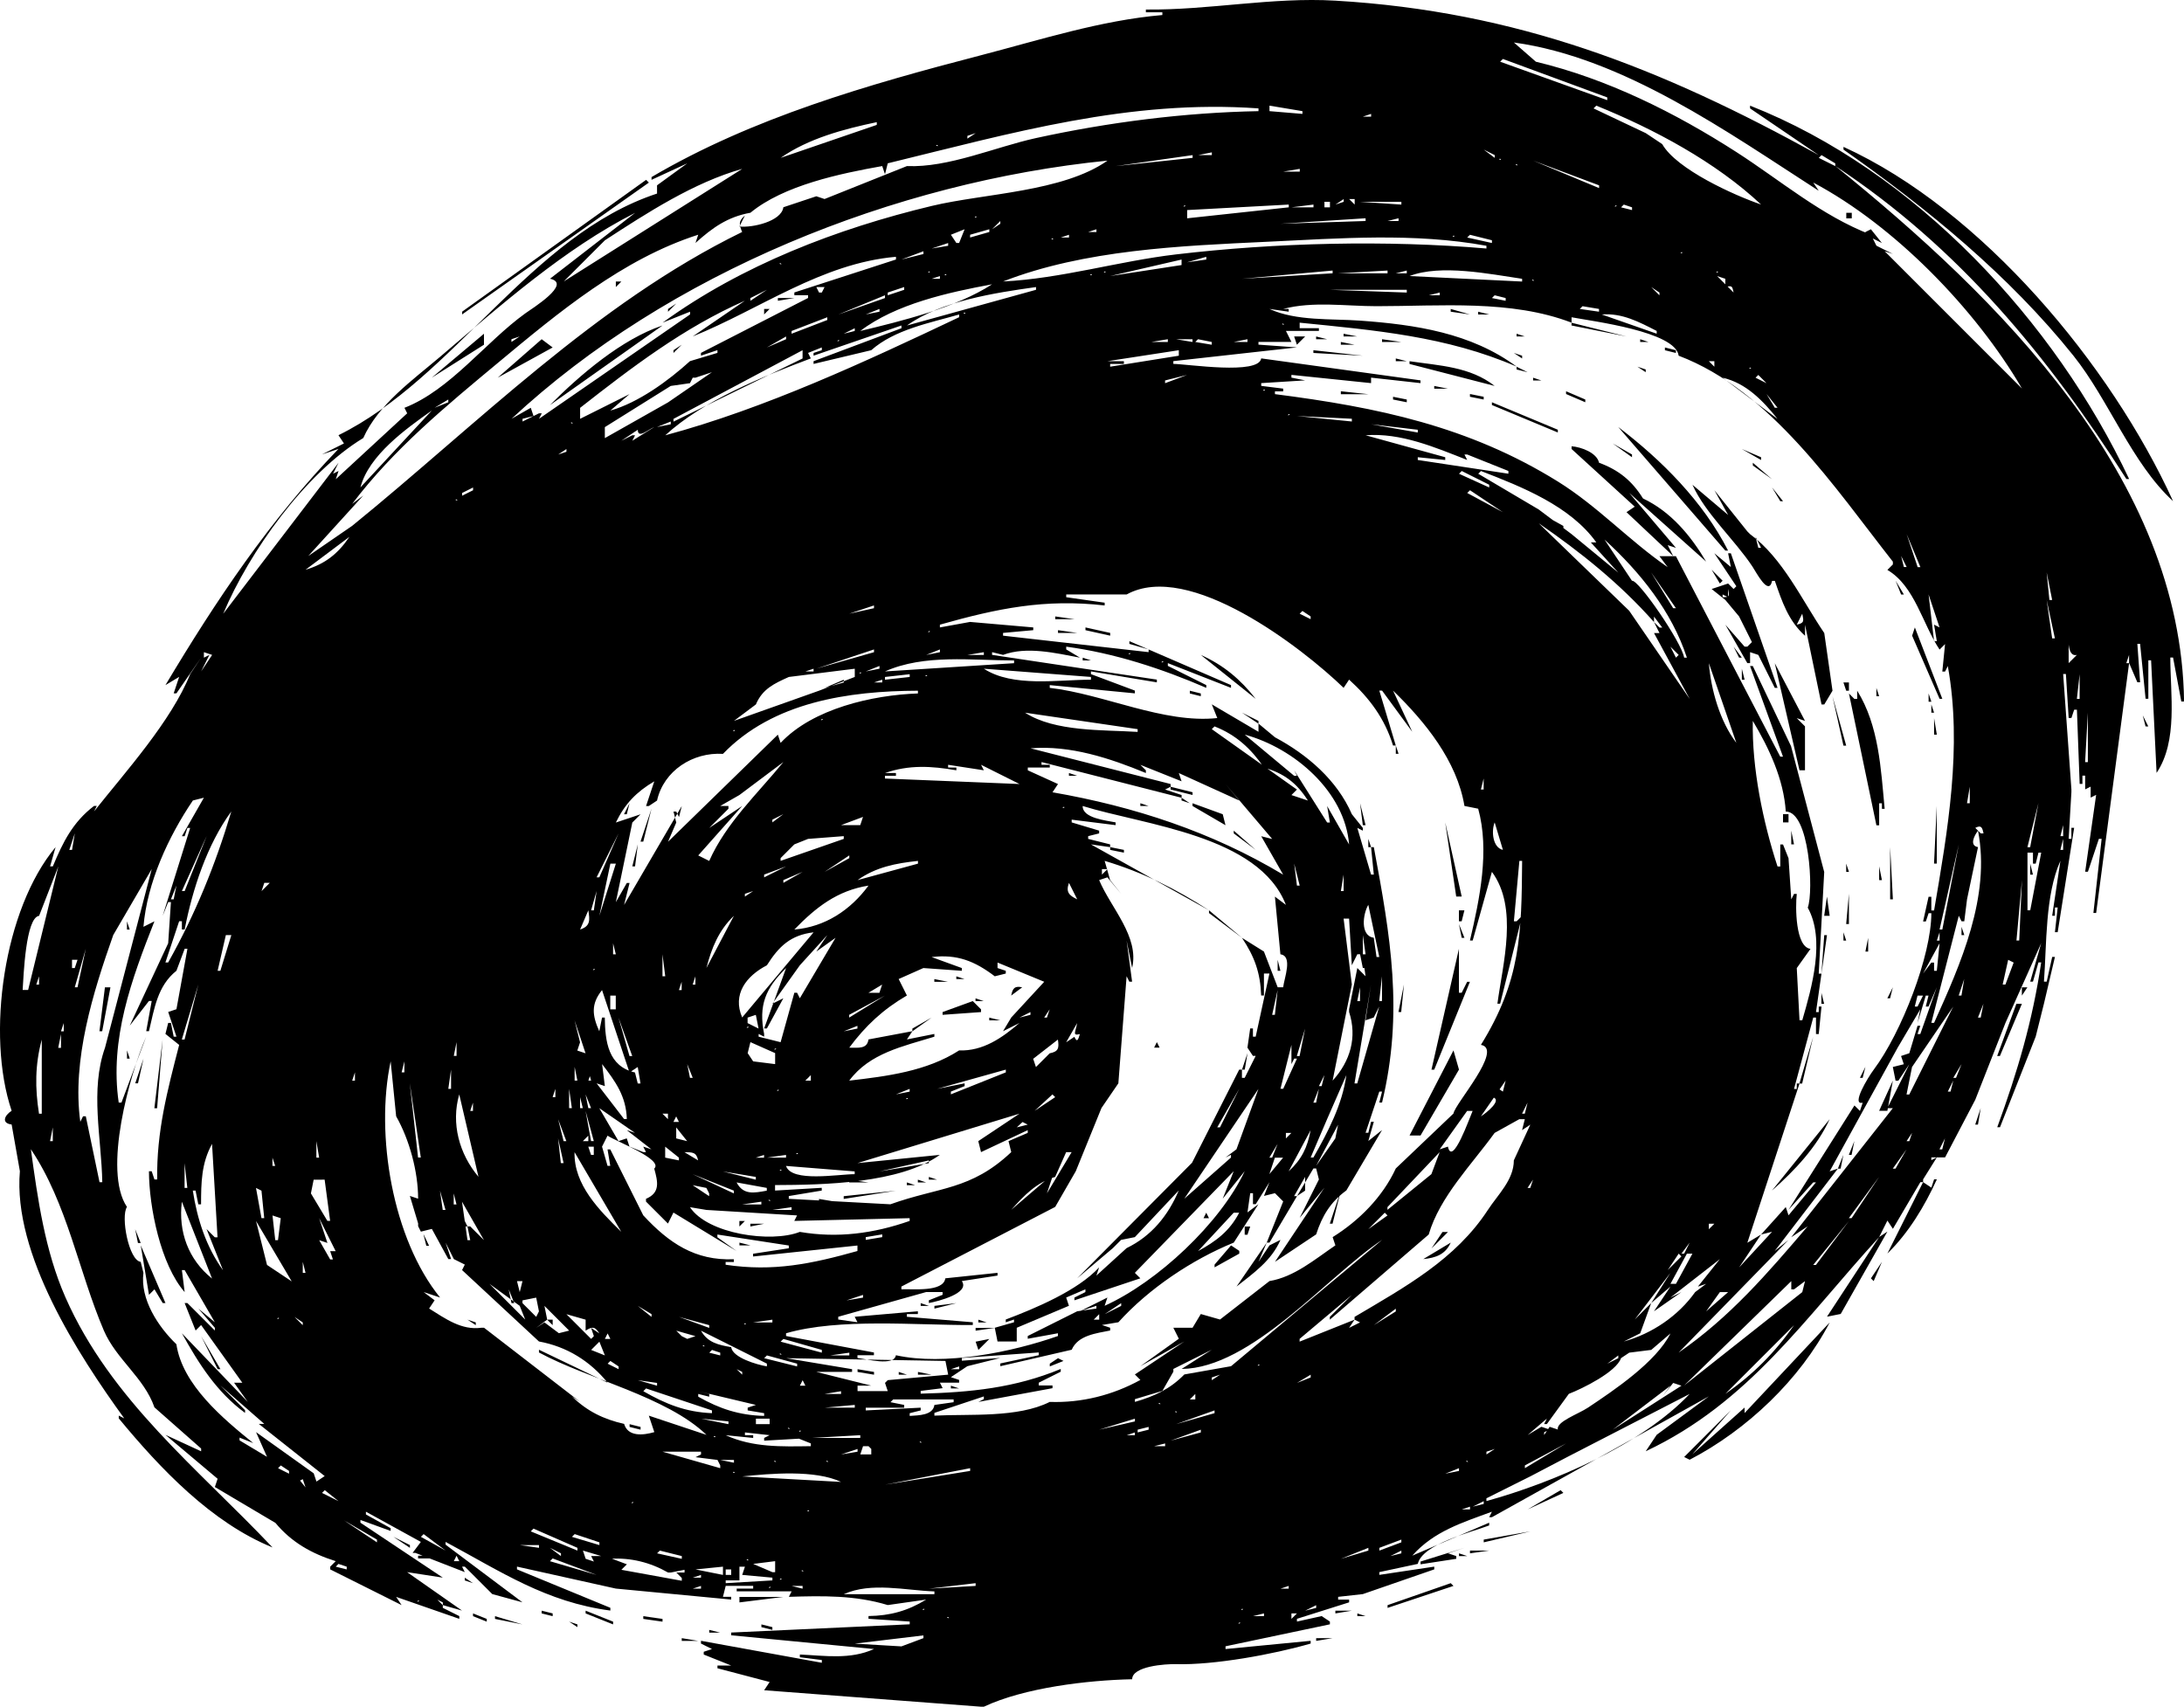 <svg xmlns="http://www.w3.org/2000/svg" viewBox="0 0 210.408 164.43" id="song-portal">
  <g transform="translate(31.895,-73.971)">
    <path
       d="m 78.5,74.889 v 0.265 h 1.587 v 0.265 c -5.94,0.514 -11.719,2.378 -17.462,3.871 -10.851,2.82 -22.019,6.014 -31.75,11.74 v 0.265 l 3.44,-1.587 -2.91,2.117 v 0.794 C 19.218,96.628 11.878,110.407 0.713,115.899 l 0.529,0.794 -2.117,1.058 1.587,-0.529 c -6.614,6.849 -11.794,14.594 -16.669,22.754 l 1.323,-0.794 -0.529,1.587 h 0.265 l 2.381,-3.44 -1.058,1.587 c -1.811,4.524 -6.224,9.403 -9.26,13.229 l 0.265,-0.529 h -0.265 c -2.045,1.558 -2.999,3.488 -3.969,5.821 h -0.265 l 0.529,-1.852 c -4.99,5.97 -6.713,18.068 -4.233,25.4 -0.693,0.441 -1.017,1.199 0,1.323 l 0.794,4.498 c -0.687,7.973 5.617,17.688 10.054,23.812 l -0.529,-0.265 v 0.265 c 3.99,4.835 8.938,10.05 14.817,12.435 -7.198,-7.608 -15.601,-14.205 -19.959,-24.109 -1.971,-4.48 -2.663,-9.453 -3.325,-14.256 3.515,5.233 4.602,11.791 7.029,17.462 1.186,2.771 3.888,4.552 4.877,7.408 l 4.498,3.969 v 0.265 l -3.44,-1.587 5.027,4.233 -0.265,0.794 7.144,4.233 -1.323,-0.794 c 1.556,1.887 3.509,2.978 5.821,3.704 l -0.529,0.529 v 0.265 l 6.879,3.44 -0.529,-0.794 6.085,2.117 v -0.265 l -1.587,-0.794 v -0.265 l 1.852,0.529 -5.292,-3.704 3.44,0.529 -7.937,-5.292 v -0.265 l 2.91,1.058 v -0.265 l -2.381,-1.323 v -0.265 l 5.292,2.91 -0.794,1.058 h 0.265 l 4.763,1.852 -0.265,-0.529 h 0.265 l 2.646,2.646 2.91,0.794 -7.408,-5.556 v -0.265 c 5.392,2.894 9.686,5.798 15.875,6.615 v -0.265 l -8.996,-3.704 v -0.265 l 9.525,2.117 11.113,1.058 v -0.265 h -0.794 l 0.265,-1.058 h 2.646 v 0.265 h -1.587 v 0.265 h 5.292 l -0.265,0.529 c 3.245,-0.1 6.384,-0.164 9.525,0.794 l 3.704,-0.529 c -1.792,1.093 -3.461,1.553 -5.556,1.587 v 0.265 l 3.969,0.265 v 0.265 l -17.198,0.794 v 0.265 l 13.758,1.323 c -2.317,1.039 -4.683,0.64 -7.144,0.529 v 0.265 l 2.117,0.265 v 0.265 l -11.642,-2.117 v 0.265 l 1.058,0.529 -0.794,0.265 v 0.265 l 2.646,1.058 h -1.323 v 0.265 l 5.027,1.323 -0.529,0.794 20.902,1.587 h 0.265 c 3.898,-1.834 9.993,-2.556 14.287,-2.646 0,-1.257 3.198,-1.484 4.233,-1.455 3.657,0.102 9.352,-0.939 12.965,-1.984 v -0.265 l -8.202,0.794 v -0.265 l 10.054,-2.117 v -0.265 l -0.794,-0.529 -2.381,0.529 v -0.265 l 5.027,-1.587 v -0.265 h -1.058 v -0.265 l 2.381,-0.265 6.879,-2.381 v -0.265 l -5.292,0.794 v -0.265 l 3.704,-0.794 c 0.446,-1.924 5.183,-3.054 6.879,-3.704 v -0.265 l -7.408,3.175 c 2.074,-2.344 4.816,-3.181 7.673,-4.233 l -0.265,0.529 h 0.265 l 20.902,-11.642 -5.027,3.704 -1.058,1.587 c 9.931,-4.674 15.309,-12.8 22.49,-20.637 l -5.027,7.673 1.323,-0.265 4.498,-7.938 -0.794,0.529 0.794,-1.587 0.529,0.794 2.646,-4.498 h 0.265 l -3.44,6.879 c 2.044,-1.995 3.583,-4.557 4.763,-7.144 h -0.265 l -0.265,0.794 -0.794,-0.529 v -0.265 l 1.323,-2.117 -0.529,0.265 v -0.265 h 1.323 l 2.91,-5.556 2.91,-7.408 3.44,-7.673 -1.058,3.704 h 0.265 l 0.529,-1.852 h 0.265 c -0.834,5.643 -2.281,10.53 -4.233,15.875 h 0.265 l 3.44,-8.731 0.794,-3.175 1.058,-4.498 h -0.265 l -0.529,2.381 h -0.265 c 0.272,-3.609 0.102,-8.327 1.587,-11.642 l -0.794,5.292 h 0.265 v -0.794 h 0.265 l -0.265,2.381 h 0.265 l 1.587,-10.054 h -0.265 v 1.058 h -0.265 l 0.265,-4.498 v -0.265 l -0.794,-11.113 h 0.265 l 0.265,4.233 h 0.265 l 0.265,-0.794 h 0.265 l 0.265,7.144 h 0.265 v -0.794 h 0.265 v 1.323 l 0.529,-0.265 v 1.058 l 0.529,-0.265 -1.058,7.408 h 0.265 l 1.058,-3.175 h 0.265 l -0.794,7.144 h 0.265 l 3.175,-24.077 0.794,1.852 h 0.265 l -0.265,-3.704 h 0.265 l 0.529,5.292 h 0.265 v -3.704 h 0.265 l 0.529,10.848 c 2.072,-3.093 1.323,-7.56 1.323,-11.113 h 0.265 l 0.794,4.233 h 0.265 c -0.278,-21.593 -17.877,-38.901 -33.602,-51.594 11.924,7.865 20.445,18.278 28.046,30.162 h 0.265 C 166.085,104.955 152.646,90.423 136.708,84.149 v 0.265 l 6.615,4.498 C 128.152,80.519 114.248,75.06 96.756,74.034 c -6.103,-0.358 -12.172,0.924 -18.256,0.855 m 64.823,17.462 -0.529,-0.794 c 7.85,4.169 15.64,12.195 20.108,19.844 l -13.229,-13.229 0.794,0.265 -1.587,-0.794 -0.529,-1.058 c -4.765,-1.834 -8.711,-5.233 -12.965,-7.967 -5.924,-3.807 -12.442,-7.056 -19.315,-8.702 l -2.117,-1.852 c 10.566,1.455 20.622,8.658 29.369,14.287 m -30.427,-12.7 10.054,3.704 v 0.265 l -10.319,-3.704 0.265,-0.265 m -56.709,0.882 0.176,0.088 -0.176,-0.088 m 57.503,-0.088 -0.265,0.265 0.265,-0.265 m 6.35,0.265 0.265,0.265 -0.265,-0.265 m -5.556,1.852 -0.794,-0.265 0.794,0.265 m 4.145,0.97 -0.088,0.176 0.088,-0.176 M 89.348,84.414 v 0.265 c -7.138,0.133 -14.46,1.07 -21.431,2.593 -3.906,0.854 -8.452,2.874 -12.435,2.698 l -7.938,3.175 -0.794,-0.265 -3.175,1.058 c -0.18,1.368 -3.023,1.998 -4.233,1.852 l 0.529,-1.058 c -0.618,0.531 -0.584,0.854 -0.265,1.588 -14.107,6.886 -25.53,18.535 -37.571,28.31 l -4.233,2.91 5.292,-5.821 -1.058,0.794 c 4.022,-5.3 9.009,-9.396 14.089,-13.625 5.788,-4.82 11.985,-9.979 19.248,-12.304 l -0.265,0.794 c 1.637,-1.469 3.092,-2.516 5.292,-2.91 3.216,-2.65 8.665,-3.78 12.7,-4.498 l 0.265,0.794 0.265,-1.058 c 12.029,-2.931 23.262,-6.178 35.719,-5.292 m 32.015,-0.529 -0.265,0.265 0.265,-0.265 m -27.781,0.794 v 0.265 l -3.175,-0.265 v -0.529 l 3.175,0.529 m 28.31,-0.529 c 5.546,2.243 11.494,5.417 15.875,9.525 -2.586,-0.884 -8.151,-3.397 -9.525,-5.821 l -1.587,-1.058 -5.027,-2.381 0.265,-0.265 m -21.696,0.794 v 0.265 h -0.794 l 0.794,-0.265 m -25.135,0.265 0.265,0.265 -0.265,-0.265 m 32.015,2.117 -6.615,-2.117 6.615,2.117 m -54.504,-1.587 v 0.265 l -9.26,3.175 c 2.677,-1.87 6.092,-2.777 9.26,-3.44 m 9.525,1.058 -0.794,0.529 v -0.265 l 0.794,-0.265 m 65.088,0.529 0.265,0.265 -0.265,-0.265 m -67.733,0.265 -0.265,0.265 0.265,-0.265 m 49.477,0 -0.265,0.265 0.265,-0.265 m 35.983,0 0.265,0.265 -0.265,-0.265 m -86.519,0.353 0.088,0.088 c -0.13,0.044 -0.293,-0.088 -0.088,-0.088 m 87.313,0.176 v 0.265 c 8.047,5.647 15.975,12.139 22.144,19.844 3.422,4.275 5.626,10.384 9.606,14.023 -5.983,-13.12 -18.398,-28.044 -31.75,-34.131 m -34.66,0.265 1.058,0.529 v 0.265 l -1.058,-0.794 m -74.613,0.265 -2.117,1.058 2.117,-1.058 m 2.381,0 -0.265,0.265 0.265,-0.265 m 46.038,0 v 0.265 h -1.323 l 1.323,-0.265 m -1.852,0.265 v 0.265 l -7.408,0.794 7.408,-1.058 m 60.59,0 1.323,0.794 v 0.265 l -1.587,-0.794 0.265,-0.265 m -30.956,0.353 0.088,0.088 c -0.13,0.044 -0.293,-0.088 -0.088,-0.088 m 9.525,2.558 v 0.265 l -6.35,-2.646 6.35,2.381 m -47.36,-2.381 c -4.31,3.03 -11.858,3.148 -16.933,4.365 -9.119,2.186 -18.303,5.705 -25.929,11.246 l 2.646,-1.058 v 0.265 l -14.552,10.054 0.265,-0.529 h -0.265 l -1.587,0.794 v -0.265 l 1.058,-0.265 -0.265,-0.794 -1.852,1.058 c 15.113,-14.068 36.913,-22.82 57.415,-24.871 m 39.423,0.353 0.088,0.088 c -0.13,0.044 -0.293,-0.088 -0.088,-0.088 m -74.613,0.441 -17.198,10.848 3.969,-3.969 c 4.03,-2.623 8.569,-5.572 13.229,-6.879 m 53.71,0 v 0.265 h -1.587 l 1.587,-0.265 m -62.971,1.058 -17.727,12.7 v 0.265 l 17.992,-12.7 -0.265,-0.265 m 17.992,0.529 0.265,0.265 -0.265,-0.265 m 94.985,0.529 0.265,0.265 -0.265,-0.265 m -45.773,0.794 v 0.265 l -0.794,0.265 0.794,-0.529 m 1.058,0 v 0.529 l -0.529,-0.529 h 0.529 m 4.498,0.265 v 0.265 l -3.969,-0.265 h 3.969 m -74.701,0.088 0.176,0.088 -0.176,-0.088 m 2.734,-0.088 -0.265,0.265 0.265,-0.265 m 61.119,0.265 v 0.265 l -9.79,1.058 v -0.794 l 9.79,-0.529 m 2.381,0 v 0.265 h -2.117 l 2.117,-0.265 m 1.587,-0.265 v 0.529 h -0.529 v -0.529 h 0.529 m -51.858,0.265 0.265,0.265 -0.265,-0.265 m 28.31,0 -0.265,0.265 0.265,-0.265 m 9.525,0.088 c 0.205,0 0.042,0.132 -0.088,0.088 l 0.088,-0.088 m 41.54,0 c 0.205,0 0.042,0.132 -0.088,0.088 l 0.088,-0.088 m 0.794,-0.088 0.794,0.265 v 0.265 l -1.058,-0.265 0.265,-0.265 m -95.25,0.794 -8.202,6.35 c 2.162,0.463 -1.709,2.853 -2.381,3.337 -3.826,2.755 -7.222,7.372 -11.642,9.099 l 0.265,0.529 -6.879,6.35 0.265,-0.794 -0.529,0.265 0.529,-1.058 -11.113,14.552 c 2.506,-5.97 7.917,-13.554 13.494,-16.933 1.444,-3.235 4.767,-5.584 7.408,-7.83 5.813,-4.943 11.943,-10.391 18.785,-13.866 m 52.917,0 -1.587,0.794 1.587,-0.794 m 63.765,0 v 0.529 h 0.529 v -0.529 h -0.529 M 62.096,94.821 c 0.205,0 0.042,0.132 -0.088,0.088 l 0.088,-0.088 m 18.256,-0.088 -4.498,1.323 4.498,-1.323 m 19.315,0.265 v 0.265 l -8.202,0.265 8.202,-0.529 m -34.396,0 -0.265,0.265 0.265,-0.265 m 37.571,0 v 0.265 h -1.058 l 1.058,-0.265 m -76.994,0.265 0.265,0.265 -0.265,-0.265 m 38.629,0 v 0.265 l -0.794,0.529 0.794,-0.794 m 82.55,0 0.265,0.265 -0.265,-0.265 m -121.973,0.265 0.265,0.265 -0.265,-0.265 m 35.983,0.529 -0.529,1.323 h -0.265 l -0.529,-0.794 1.323,-0.529 m 2.381,0 v 0.265 l -1.852,0.529 v -0.265 l 1.852,-0.529 m 10.319,0 v 0.265 h -0.794 l 0.794,-0.265 m 0.794,0 -0.265,0.265 0.265,-0.265 m 73.29,0.265 v 0.265 l 1.587,0.794 -1.058,-1.323 -0.529,0.265 m -119.592,0 0.265,0.265 -0.265,-0.265 m 43.392,0 -0.265,0.265 0.265,-0.265 m -0.529,0.265 v 0.265 h -0.794 l 0.794,-0.265 m 37.042,0.088 c 0.205,0 0.042,0.132 -0.088,0.088 l 0.088,-0.088 m 1.587,-0.088 2.117,0.529 v 0.265 l -2.381,-0.529 0.265,-0.265 m 18.256,0 -0.265,0.265 0.265,-0.265 m -58.473,0.353 0.088,0.088 c -0.13,0.043 -0.293,-0.088 -0.088,-0.088 m 41.804,0.706 v 0.265 c -9.662,-0.828 -20.264,-0.567 -29.898,0.567 -5.571,0.656 -11.056,2.33 -16.669,2.608 7.829,-3.053 17.1,-3.433 25.4,-3.823 7.039,-0.331 14.171,-0.892 21.167,0.384 m -51.858,-0.265 v 0.265 l -1.587,0.265 1.587,-0.529 m 8.731,-0.265 -0.265,0.265 0.265,-0.265 m -36.248,1.323 1.587,-0.794 -1.587,0.794 m -2.381,-0.265 -0.265,0.265 0.265,-0.265 m 27.517,0 v 0.265 l -2.117,0.529 2.117,-0.794 m 73.025,0.088 c 0.205,0 0.042,0.132 -0.088,0.088 l 0.088,-0.088 m -42.863,0.176 -0.265,0.265 0.265,-0.265 m 63.235,0 0.265,0.265 -0.265,-0.265 m -96.044,0.265 v 0.265 l -9.79,3.175 v 0.265 h 1.323 v 0.265 l -10.319,5.292 v 0.265 l 1.587,-0.529 v 0.265 l -2.646,0.794 c -2.069,1.88 -4.971,4.005 -7.673,4.763 l 1.852,-1.587 -4.763,2.381 v -1.058 c 5.018,-3.93 10.009,-7.745 15.875,-10.319 l -5.027,3.44 c 6.474,-2.616 12.399,-7.047 19.579,-7.673 m 29.898,0 v 0.265 l -1.852,0.265 1.852,-0.529 m -2.381,0.265 v 0.529 l -6.879,1.058 6.879,-1.587 m 43.392,0 -0.265,0.265 0.265,-0.265 m -82.021,0.353 0.088,0.088 c -0.13,0.043 -0.293,-0.088 -0.088,-0.088 m 107.95,-0.088 0.265,0.265 -0.265,-0.265 m -78.14,0.353 0.176,0.088 -0.176,-0.088 m -49.918,0.176 0.265,0.265 -0.265,-0.265 m 78.581,0.265 v 0.265 h -4.763 l 4.763,-0.265 m 50.271,-0.265 0.265,0.265 -0.265,-0.265 m -95.25,0.265 -0.265,0.265 0.265,-0.265 m 0.794,0.088 c 0.205,0 0.042,0.132 -0.088,0.088 l 0.088,-0.088 m 2.381,-0.088 -0.265,0.265 0.265,-0.265 m 12.171,0 -0.265,0.265 0.265,-0.265 m 2.381,0.088 c 0.205,0 0.042,0.132 -0.088,0.088 l 0.088,-0.088 m 21.96,-0.088 v 0.265 l -8.731,0.529 8.731,-0.794 m 7.144,0 v 0.265 h -1.058 l 1.058,-0.265 m 11.113,0.794 v 0.265 l -10.848,-0.529 c 3.006,-1.163 7.708,-0.196 10.848,0.265 m 18.785,-0.706 c 0.205,0 0.042,0.132 -0.088,0.088 l 0.088,-0.088 m -74.348,0.265 c 0.205,0 0.042,0.132 -0.088,0.088 l 0.088,-0.088 m 14.023,0 c 0.205,0 0.042,0.132 -0.088,0.088 l 0.088,-0.088 m -14.552,0.176 v 0.265 h -0.794 l 0.794,-0.265 m 74.877,0 0.794,0.265 v 0.794 c 0.634,-0.152 0.658,-0.126 0.794,0.529 l -1.587,-1.587 m -112.713,0.265 -4.498,3.969 4.498,-3.969 m 33.602,0 -0.265,0.265 0.265,-0.265 m 3.175,0 -0.265,0.265 0.265,-0.265 m 13.494,0 -0.265,0.265 0.265,-0.265 m 44.715,0.088 0.088,0.088 c -0.13,0.043 -0.293,-0.088 -0.088,-0.088 m -90.488,0.176 -0.265,0.265 0.265,-0.265 m 2.117,0 v 0.529 l 0.529,-0.529 h -0.529 m 20.902,0.265 -0.265,0.265 0.265,-0.265 m 15.346,0 c -3.489,2.259 -8.676,3.53 -12.7,4.498 3.416,-2.611 8.525,-3.726 12.7,-4.498 m 74.348,0 0.529,0.794 -0.529,-0.794 m -94.985,0.265 -0.265,0.265 0.265,-0.265 m 4.498,0 -0.265,0.529 h -0.265 l -0.265,-0.529 h 0.794 m 7.673,0 v 0.265 l -1.587,0.529 v -0.265 l 1.587,-0.529 m 12.7,0 v 0.265 l -12.435,3.44 c 3.295,-2.369 8.48,-3.146 12.435,-3.704 m 59.267,0 0.794,0.529 v 0.265 l -0.794,-0.794 m -102.923,0.265 -0.529,0.529 0.529,-0.529 m 17.727,0 -1.587,1.058 v -0.265 l 1.587,-0.794 m 54.24,0 h 7.408 v 0.265 l -7.408,-0.265 m 19.315,0 -0.265,0.265 0.265,-0.265 m -89.958,1.058 1.058,-0.529 -1.058,0.529 m 9.26,-0.794 0.265,0.265 -0.265,-0.265 m 71.967,0 v 0.265 h -1.058 l 1.058,-0.265 m -63.765,0.529 v 0.265 l 1.587,-0.265 h -1.587 m 10.319,-0.265 v 0.265 l -4.498,1.587 4.498,-1.852 m 58.738,0 1.058,0.265 v 0.265 l -1.323,-0.265 0.265,-0.265 m 27.252,0 1.058,1.323 -1.058,-1.323 m -24.871,0.265 -0.265,0.265 0.265,-0.265 m -80.698,0.265 0.265,0.265 -0.265,-0.265 m 8.731,0 0.265,0.265 -0.265,-0.265 m 12.7,0 -0.265,0.265 0.265,-0.265 m 66.41,0 -0.265,0.265 0.265,-0.265 m -88.371,0.265 -0.794,0.529 v 0.265 l 0.794,-0.794 m 86.254,1.852 v -0.529 c 2.015,0.387 10.01,1.363 10.319,3.704 8.868,3.365 15.069,12.764 20.637,19.844 v 0.265 l -0.529,0.529 c 2.647,1.559 3.385,5.223 5.027,7.673 l 0.529,-0.529 -0.265,2.646 h 0.265 l 0.265,-0.529 c 1.407,7.805 -0.008,15.832 -1.323,23.548 h -0.265 v -1.323 h -0.265 l -0.529,2.381 h 0.265 l 0.265,-0.794 h 0.265 c 0,4.062 -2.859,11.485 -5.556,15.081 -0.569,0.759 -2.194,3.459 -1.058,3.175 l -0.265,0.794 -0.529,-0.529 -6.35,10.054 2.381,-2.646 h 0.265 l -2.646,3.175 -0.265,-0.794 -2.381,2.646 1.058,-0.265 -3.175,3.44 2.117,-3.175 -1.323,0.794 5.027,-15.346 h -0.265 v 0.529 h -0.265 l 1.852,-6.879 h 0.265 v 1.587 h 0.265 l 0.265,-2.646 h -0.265 v 0.529 h -0.265 l 1.058,-7.408 h -0.265 l -0.265,3.704 h -0.265 l 0.529,-9.79 -3.199,-12.13 -3.681,-7.714 h -0.265 l 3.175,8.731 h -0.265 l -10.054,-19.315 h -1.587 l 0.794,1.058 c -3.715,-2.555 -6.723,-5.854 -10.583,-8.252 -8.57,-5.323 -17.39,-7.152 -27.252,-8.417 v -0.265 h 0.794 v -0.265 l -2.117,-0.265 v -0.265 l 4.233,-0.265 -1.323,-0.265 v -0.265 l 7.673,0.794 v -0.529 l 4.763,0.529 v -0.265 l -15.346,-2.117 c -0.243,1.617 -7.075,0.546 -8.467,0.529 v -0.265 l 11.906,-1.323 -3.704,-0.265 v -0.265 h 3.175 l -0.529,-1.058 h 3.175 v -0.265 h -1.852 v -0.529 c 7.22,0.727 14.161,1.311 20.902,4.233 -4.385,-3.246 -9.764,-4.047 -15.081,-4.43 -2.796,-0.201 -6.145,0.057 -8.731,-1.126 l 1.852,0.265 v -0.265 h -0.529 c 2.843,-0.759 6.071,-0.265 8.996,-0.265 6.116,0 12.971,-0.65 18.785,1.587 m -0.265,-1.323 -2.117,-0.265 2.117,0.265 m 6.35,-0.529 -0.265,0.265 0.265,-0.265 m -5.027,0.265 1.587,0.265 v 0.265 l -1.852,-0.265 0.265,-0.265 m -78.846,0.265 v 0.529 l 0.529,-0.529 h -0.529 m 11.113,0 v 0.265 l -1.323,0.265 1.323,-0.529 m 55.033,0 v 0.265 l 1.852,0.265 -1.852,-0.529 m 19.844,2.117 v 0.265 l -5.292,-1.852 c 1.972,-0.152 3.576,0.713 5.292,1.587 m 13.229,-2.117 -0.265,0.265 0.265,-0.265 m -109.008,0.265 0.265,0.265 -0.265,-0.265 m 8.467,0 0.265,0.265 -0.265,-0.265 m 20.637,0.088 0.088,0.088 c -0.13,0.043 -0.293,-0.088 -0.088,-0.088 m 49.477,-0.088 v 0.265 h 1.058 l -1.058,-0.265 m -61.913,0.265 -0.265,0.265 0.265,-0.265 m 5.556,0 0.265,0.265 -0.265,-0.265 m 6.35,0 v 0.265 c -8.992,4.266 -18.69,8.79 -28.31,11.377 3.681,-3.375 9.39,-5.661 14.023,-7.408 l -0.265,-0.529 1.323,-0.529 v 0.265 l -0.794,0.265 v 0.265 l 8.467,-2.91 v 0.265 l -8.467,3.175 v 0.265 l 5.556,-1.323 c 2.261,-1.996 5.626,-2.62 8.467,-3.44 m -40.217,0.265 -0.265,0.265 0.265,-0.265 m 27.517,0 v 0.265 l -3.44,1.323 v -0.265 l 3.44,-1.323 m 21.96,0 -0.265,0.265 0.265,-0.265 m 46.743,0.088 0.176,0.088 -0.176,-0.088 m -100.718,0.176 0.265,0.265 -0.265,-0.265 m 34.131,0 -0.265,0.265 0.265,-0.265 m 2.822,0.088 0.176,0.088 -0.176,-0.088 m -31.662,8.114 10.848,-7.673 c -3.918,1.306 -7.967,4.77 -10.848,7.673 m 28.31,-7.938 -0.265,0.265 0.265,-0.265 m 42.333,0.088 0.088,0.088 c -0.13,0.043 -0.293,-0.088 -0.088,-0.088 m 27.781,-0.088 v 0.265 l 5.292,1.058 -5.292,-1.323 m -69.056,0.529 v 0.265 l -1.058,0.265 1.058,-0.529 m -28.84,0.265 0.265,0.265 -0.265,-0.265 m 75.406,0 0.265,0.265 -0.265,-0.265 m 15.081,0 0.265,0.265 -0.265,-0.265 m -102.394,4.498 5.027,-3.175 v -1.058 l -5.027,4.233 m 85.196,-3.969 v 0.265 h 1.058 l -1.058,-0.265 m 2.646,-0.265 v 0.265 h 1.323 l -1.323,-0.265 m 2.029,0.088 0.176,0.088 -0.176,-0.088 m 14.64,-0.088 v 0.265 h 0.794 l -0.794,-0.265 m -96.044,0.265 -0.794,0.529 v -0.265 l 0.794,-0.265 m 2.646,0 0.265,0.265 -0.265,-0.265 m 23.019,0 v 0.265 l -1.852,0.794 1.852,-1.058 m 39.158,0.265 v 0.265 l -1.587,-0.265 h 1.587 m 9.79,-0.265 0.265,0.794 0.794,-0.794 h -1.058 m -72.496,0.265 -4.233,3.704 5.292,-2.91 -1.058,-0.794 m 14.287,0 -0.265,0.529 0.265,-0.529 m 14.287,0.088 c 0.205,0 0.042,0.132 -0.088,0.088 l 0.088,-0.088 m 31.75,-0.088 v 0.265 h -1.587 l 1.587,-0.265 m 2.91,0 1.323,0.265 v 0.265 l -1.587,-0.265 0.265,-0.265 m 1.852,0 -0.265,0.265 0.265,-0.265 m 2.91,0 v 0.265 h -1.323 l 1.323,-0.265 m 12.965,0 v 0.265 h 1.852 l -1.852,-0.265 m 24.871,0 v 0.265 h 0.794 l -0.794,-0.265 m -77.788,0.265 -0.265,0.265 0.265,-0.265 m 48.948,0 v 0.265 h 1.323 l -1.323,-0.265 m -63.5,0.265 -0.794,0.529 v 0.265 l 0.794,-0.794 m -13.758,0.265 -0.265,0.265 0.265,-0.265 m 21.431,0 -1.852,1.058 1.852,-1.058 m 4.498,0 -0.265,0.265 0.265,-0.265 m 82.55,0 v 0.265 l 1.058,0.265 v -0.265 l -1.058,-0.265 m -83.079,0.265 v 0.794 l -12.435,6.085 v -0.265 l 12.435,-6.615 m 36.248,0 v 0.529 l -6.615,1.058 v -0.265 h 1.323 v -0.265 h -1.587 l 6.879,-1.058 m 12.965,0 v 0.265 l 4.763,0.265 -4.763,-0.529 m 10.495,0.088 0.176,0.088 -0.176,-0.088 m -69.938,0.353 0.088,0.176 -0.088,-0.176 m 78.758,-0.176 0.794,0.529 v -0.265 l -0.794,-0.265 m -74.701,0.441 -0.088,0.176 0.088,-0.176 m -7.32,0.088 0.265,0.265 -0.265,-0.265 m 70.644,0 v 0.265 h 1.058 l -1.058,-0.265 m 12.7,0 0.265,0.265 -0.265,-0.265 m -11.377,0.265 v 0.265 l 8.202,2.117 c -2.36,-1.856 -5.321,-1.954 -8.202,-2.381 m 20.108,0 0.265,0.265 -0.265,-0.265 m 9.26,0 v 0.529 l -0.529,-0.529 h 0.529 m -87.136,0.353 0.176,0.088 -0.176,-0.088 m -16.845,0.706 0.794,-0.265 -0.794,0.265 m 15.875,-0.529 0.265,0.265 -0.265,-0.265 m 69.056,0 v 0.265 l 1.058,0.265 -1.058,-0.529 m 11.642,0 0.794,0.529 v -0.265 l -0.794,-0.265 m 10.848,0.088 c 0.205,0 0.042,0.132 -0.088,0.088 l 0.088,-0.088 m 6.615,-0.088 2.646,2.381 -2.646,-2.381 m -112.713,0.265 -0.265,0.529 0.265,-0.529 m -13.229,1.587 1.852,-1.058 -1.852,1.058 m 17.727,-1.323 -0.265,0.529 h 0.265 l 1.587,-0.529 -4.233,2.91 -6.085,3.44 v -1.058 l 6.35,-3.969 1.852,-0.265 0.529,-1.058 m 47.36,0.265 -2.117,0.794 v -0.265 l 2.117,-0.529 m 28.31,0 0.265,0.529 -0.265,-0.529 m 28.575,4.233 -5.292,-3.969 c 2.272,0.525 3.873,2.204 5.292,3.969 m -1.852,-4.233 0.794,0.794 -1.058,-0.529 0.265,-0.265 m -57.679,0.265 -0.265,0.265 0.265,-0.265 m 3.175,0 -0.265,0.265 0.265,-0.265 m 32.808,0 v 0.265 h 0.794 l -0.794,-0.265 m 13.229,0 0.265,0.265 -0.265,-0.265 m -120.121,0.265 -3.44,3.704 3.44,-3.704 m 20.373,0 0.265,0.265 -0.265,-0.265 m 46.567,0.265 -0.265,0.265 0.265,-0.265 m 61.383,0 -0.265,0.265 0.265,-0.265 m -108.744,0.265 0.265,0.265 -0.265,-0.265 m 77.788,0 v 0.265 h 1.323 l -1.323,-0.265 m -72.76,0.265 0.265,0.265 -0.265,-0.265 m 39.952,0 -0.265,0.265 0.265,-0.265 m 16.404,0.088 c 0.205,0 0.042,0.132 -0.088,0.088 l 0.088,-0.088 m 7.408,0.176 v 0.265 h 2.646 L 97.285,111.666 m 21.696,0 v 0.265 l 1.852,0.794 v -0.265 l -1.852,-0.794 m -9.26,0.265 v 0.265 l 1.323,0.265 v -0.265 l -1.323,-0.265 m 28.575,0 1.058,1.323 h -0.265 l -0.794,-1.323 m -106.098,0.265 0.265,0.265 -0.265,-0.265 m 39.688,0 -0.265,0.265 0.265,-0.265 m 30.427,0 v 0.265 l 1.323,0.265 v -0.265 l -1.323,-0.265 m -91.017,0.265 v 0.265 l -1.323,0.529 1.323,-0.794 m 2.646,1.058 1.587,-0.794 -1.587,0.794 m 97.367,-1.058 0.265,0.265 -0.265,-0.265 m -42.069,0.265 -0.265,0.265 0.265,-0.265 m 42.598,0 v 0.265 l 6.35,2.646 v -0.265 l -6.35,-2.646 m -44.185,0.265 -0.265,0.265 0.265,-0.265 m -57.944,0.529 -6.879,7.408 c 0.812,-3.102 4.385,-5.64 6.879,-7.408 m 10.583,0 0.265,0.265 -0.265,-0.265 m 78.052,0.794 v 0.265 l -5.292,-0.529 5.292,0.265 m -6.085,-0.441 c 0.205,0 0.042,0.132 -0.088,0.088 l 0.088,-0.088 m -87.312,0.441 -1.852,2.381 1.852,-2.381 m 18.256,0.353 0.088,0.088 c -0.13,0.043 -0.293,-0.088 -0.088,-0.088 m 9.525,-0.088 v 0.265 l -1.323,0.265 1.323,-0.529 m 71.967,0.794 v 0.265 l -4.498,-0.794 4.498,0.529 m 37.306,-0.794 3.175,3.969 -3.175,-3.969 m -129.117,0.265 0.265,0.265 -0.265,-0.265 m 17.462,0 -0.529,0.529 0.529,-0.529 m 0.794,0.265 -2.117,1.323 0.265,-0.529 h -0.265 l -1.058,0.529 1.587,-1.058 c 0,0.912 1.021,-0.041 1.587,-0.265 m 92.869,0 10.319,11.906 h 0.265 c -2.402,-4.716 -6.41,-8.738 -10.583,-11.906 m -2.381,0.265 1.587,1.323 -1.587,-1.323 m -95.779,0.265 -1.587,1.587 1.587,-1.587 m 83.608,2.646 -0.265,-0.529 h 0.265 l 3.969,1.587 v 0.265 l -8.731,-1.323 v -0.265 l 2.646,0.265 v -0.265 l -7.673,-2.117 c 3.402,-0.256 6.682,1.163 9.79,2.381 m -10.583,-1.852 -0.794,-0.529 0.794,0.529 m -97.367,-0.265 -0.265,0.265 0.265,-0.265 m 15.346,0 -0.265,0.265 0.265,-0.265 m 132.821,0.265 -0.265,0.265 0.265,-0.265 m -142.081,0.265 -0.529,0.794 0.529,-0.794 m 115.888,0 1.852,1.323 v -0.265 l -1.852,-1.058 m -96.573,0.265 -0.265,0.265 0.265,-0.265 m 86.254,0 0.265,0.265 -0.265,-0.265 m 6.35,0 v 0.265 l 6.085,5.556 -0.794,0.529 4.498,4.233 -0.529,-1.058 0.794,0.265 -4.498,-5.292 7.408,6.615 c -1.498,-2.523 -3.401,-4.809 -6.085,-6.085 -1.056,-1.706 -2.352,-2.748 -4.233,-3.44 -0.204,-0.953 -1.701,-1.516 -2.646,-1.587 m 3.175,0 0.529,0.529 -0.529,-0.529 m -120.385,0.265 -0.529,0.794 0.529,-0.794 m 20.373,0 v 0.265 l -0.794,0.265 0.794,-0.529 m 113.242,0 1.852,1.058 v -0.265 l -1.852,-0.794 m 1.676,0.176 0.088,0.176 -0.088,-0.176 m -115.976,0.353 -2.117,1.587 2.117,-1.587 m 106.363,0.529 0.794,1.058 -0.794,-1.058 m -126.735,0.265 -0.529,0.794 0.529,-0.794 m 121.444,0 1.852,1.852 -1.852,-1.852 m 14.287,0 v 0.265 l 1.852,1.323 -1.852,-1.587 m 8.731,0.265 -0.265,0.265 0.265,-0.265 m -137.848,1.058 0.794,-0.794 -0.794,0.794 m 101.071,-0.529 2.646,1.323 v 0.265 l -2.91,-1.323 0.265,-0.265 m 1.852,0 c 3.926,1.521 8.595,3.359 11.113,6.879 h -0.529 l 2.646,2.91 -4.498,-3.704 -3.175,-2.381 -5.821,-3.44 0.265,-0.265 m 18.785,0.265 0.265,0.265 -0.265,-0.265 m 2.822,0.353 0.176,0.088 -0.176,-0.088 m 14.376,-0.088 -0.265,0.265 0.265,-0.265 m -128.323,0.265 -0.265,0.265 0.265,-0.265 m 154.869,0.441 0.088,0.176 -0.088,-0.176 m -42.157,0.088 c 1.226,2.753 4.084,5.319 5.777,7.879 0.391,0.591 1.571,2.899 1.896,1.382 h 0.265 c 0.696,2.006 1.297,3.836 2.91,5.292 v -1.058 l 1.587,7.673 h 0.265 l 0.794,-1.323 -0.794,-5.556 c -2.143,-3.156 -4.004,-7.234 -7.144,-9.525 l -0.265,-0.265 -3.175,-3.969 1.323,2.381 -3.44,-2.91 m -117.475,0.265 v 0.265 l -1.058,0.529 v -0.265 l 1.058,-0.529 m 125.148,0 0.794,1.323 h 0.265 l -1.058,-1.323 m -29.104,0.265 3.175,2.117 -3.44,-1.852 0.265,-0.265 m -93.398,0.265 -0.529,0.529 0.529,-0.529 m -4.233,0.617 0.088,0.088 c -0.13,0.043 -0.293,-0.088 -0.088,-0.088 m 3.44,-0.088 -0.265,0.265 0.265,-0.265 m 134.056,0.176 -0.088,0.176 0.088,-0.176 m -145.785,0.176 0.176,0.088 -0.176,-0.088 m 7.761,0.176 -1.588,1.587 1.588,-1.587 m 111.39,0.265 2.381,2.646 -2.381,-2.646 m 2.91,0 2.91,3.704 -2.91,-3.704 m 22.754,0.265 -0.265,0.265 0.265,-0.265 m 1.852,0 0.265,0.794 -0.265,-0.794 m -34.131,0.265 v 0.265 l 2.381,1.323 v -0.265 l -2.381,-1.323 m 2.381,0 0.265,0.265 -0.265,-0.265 m 27.517,0 0.529,0.529 -0.529,-0.529 m -148.696,0.265 -0.794,0.794 0.794,-0.794 m 118.798,0.794 c 4.066,2.802 7.83,5.821 11.113,9.525 v -0.529 l 0.794,1.058 h -0.265 l -0.529,-0.529 0.529,1.058 h -0.529 l 3.44,6.35 -5.834,-8.502 -8.718,-8.432 m 19.579,0 0.265,0.529 -0.265,-0.529 m 15.081,0 -0.265,0.265 0.265,-0.265 m -154.252,0.265 -2.646,3.44 2.646,-3.44 m 6.35,0 -0.794,0.794 0.794,-0.794 m 160.779,0.441 -0.088,0.176 0.088,-0.176 m -155.222,0.088 -0.265,0.265 0.265,-0.265 m 110.331,0 0.265,0.265 -0.265,-0.265 m 31.221,0.265 0.794,1.587 -0.794,-1.587 m 1.587,0 1.323,3.175 h -0.265 l -1.058,-3.175 M 1.771,125.689 c -1.108,1.633 -2.333,2.611 -4.233,3.175 l 4.233,-3.175 m 135.467,0 0.529,1.058 h -0.265 l -0.265,-1.058 m -16.228,0.353 0.176,0.088 -0.176,-0.088 m 1.676,-0.088 c 3.422,3.123 6.483,6.925 7.938,11.377 h -0.265 c -0.252,-1.514 -4.427,-7.558 -5.027,-7.408 l -2.646,-3.969 m 41.54,0.265 -0.265,0.265 0.265,-0.265 m -164.835,1.323 1.587,-0.794 -1.587,0.794 m 128.323,-0.265 0.265,0.265 -0.265,-0.265 m 5.556,0 2.117,3.175 -0.265,0.265 -0.529,-0.529 -1.587,0.529 1.323,1.058 1.323,1.587 3.44,6.879 h 0.265 l -4.498,-12.965 h -0.265 l 0.265,1.323 -1.587,-1.323 m 4.41,0.176 -0.088,0.176 0.088,-0.176 m 13.582,0.088 0.529,1.058 h -0.265 l -0.265,-1.058 m 13.494,0 -0.265,0.265 0.265,-0.265 m -34.396,0.265 1.587,1.852 -1.587,-1.852 m 2.381,0 0.529,0.529 -0.529,-0.529 m -138.642,0.529 -1.587,2.117 1.587,-2.117 m 138.906,0.529 0.794,1.323 0.265,-0.265 -1.058,-1.058 m -5.821,0.265 2.381,3.44 h -0.265 l -2.117,-3.44 m 23.371,0.176 0.088,0.176 -0.088,-0.176 m 14.729,-0.176 0.529,2.646 h -0.265 l -0.265,-2.646 m -35.19,0.265 0.529,1.058 -0.529,-1.058 m 22.225,0 -0.265,0.265 0.265,-0.265 m -1.587,0.529 0.529,1.323 h 0.265 l -0.794,-1.323 m 17.727,0 -0.265,0.265 0.265,-0.265 m -70.908,10.319 0.529,-0.794 c 1.993,1.812 3.436,3.76 4.233,6.35 h 0.265 l -1.587,-5.292 h 0.265 l 2.91,3.969 -1.852,-3.969 c 3.087,3 6.156,6.763 6.879,11.113 l 1.323,0.265 c 1.116,4.035 0.149,8.679 -0.794,12.7 h 0.265 l 1.852,-6.615 c 2.557,3.466 1.054,8.807 0.529,12.7 h 0.265 l 2.117,-8.467 -0.529,0.529 h -0.265 l 0.529,-5.821 h 0.265 c -0.053,7.036 -0.138,11.539 -3.969,17.727 2.215,0.388 -2.523,5.689 -2.646,6.615 l -5.556,5.292 c -1.264,2.742 -3.534,5.025 -6.085,6.615 l 0.265,0.794 c -1.957,1.33 -3.962,3.045 -6.35,3.44 l -4.763,3.704 -1.852,-0.529 -0.794,1.323 h -1.852 l 0.529,1.058 -3.704,2.646 4.233,-2.381 -4.763,3.175 0.529,0.529 c -2.671,1.47 -5.674,2.222 -8.731,2.117 -3.095,1.557 -7.711,1.147 -11.113,1.323 v -0.265 l 4.763,-1.587 v 0.265 l -1.587,0.794 1.058,-0.529 7.144,-1.323 v -0.265 h -1.323 v -0.265 l 2.117,-1.058 v -0.265 c -4.407,1.832 -8.729,2.259 -13.494,2.381 v -0.265 l 2.117,-0.265 -0.265,-0.529 h 1.852 v -0.265 l -0.794,-0.265 1.587,-1.058 3.175,-0.794 -3.704,0.265 v -0.265 l 7.408,-0.529 v 0.265 l -3.704,0.794 v 0.265 l 6.879,-1.587 c 0.601,-1.392 2.348,-1.577 3.704,-1.852 v -0.265 l -0.794,-0.265 1.587,-0.265 c 2.913,-3.235 7.087,-6.03 11.113,-7.673 l 2.381,-3.704 -1.058,0.794 0.265,-1.852 h 0.265 v 1.058 h 0.265 l 1.323,-2.117 -0.529,1.323 1.058,-0.265 0.794,0.794 -1.587,3.969 h 0.265 l 4.233,-7.144 h 0.265 l 0.265,1.058 -1.852,3.704 2.381,-2.91 -4.763,7.144 3.969,-2.646 c 0.574,-1.778 1.386,-3.125 2.91,-4.233 l 3.44,-5.821 -1.323,1.058 0.529,-1.852 h -0.265 l -0.265,1.058 h -0.265 l 1.323,-3.969 h 0.265 l -0.265,1.058 h 0.265 c 2.092,-8.676 0.812,-16.037 -0.794,-24.606 h -0.265 l 0.265,2.646 h -0.265 l -1.323,-4.498 0.529,0.265 v -0.265 l -1.058,-1.323 c -1.423,-3.281 -4.298,-5.746 -7.408,-7.408 l -1.587,-1.323 v 0.794 l -4.498,-2.646 0.529,1.323 c -5.174,0.555 -10.924,-2.31 -16.14,-2.91 v -0.265 l 8.202,0.794 v -0.265 l -4.233,-1.587 v -0.265 l 6.35,1.058 v -0.265 l -15.875,-2.381 v -0.265 l 1.058,0.265 c 2.303,-0.85 5.067,-0.17 7.408,0.265 l -1.323,-0.794 v -0.265 c 4.636,0.622 9.212,2.117 13.494,3.969 v -0.265 l -3.704,-1.852 v -0.265 l 6.085,2.381 v -0.265 l -9.79,-4.233 v 0.265 l 1.852,0.529 v 0.265 l -14.023,-1.587 v -0.265 l 2.91,-0.265 v -0.265 l -6.085,-0.529 -2.91,0.529 v -0.265 c 5.553,-1.57 10.095,-2.508 15.875,-1.852 v -0.265 l -3.704,-0.529 v -0.265 h 5.821 c 6.001,-3.303 16.891,5.117 20.902,8.996 m -102.129,-9.525 -0.265,0.265 0.265,-0.265 m 139.171,0 c 0.147,0.679 0.163,0.801 -0.529,0.794 v -0.265 l 0.529,0.265 v -0.794 m 19.579,0 -0.265,0.265 0.265,-0.265 m -15.346,0.529 0.265,0.265 -0.265,-0.265 m 15.081,0 1.058,3.175 -0.529,-0.265 0.265,1.587 h -0.265 l -0.529,-4.498 m -161.925,0.265 -0.265,0.265 0.265,-0.265 m 143.669,0.265 1.852,3.704 -1.852,-3.704 m 29.633,0 0.794,3.704 h -0.265 l -0.529,-3.704 m -26.194,0.265 0.265,0.265 -0.265,-0.265 m -86.783,0.265 v 0.265 l -2.381,0.529 2.381,-0.794 m 80.433,0 0.794,0.794 -0.794,-0.794 m -138.906,0.265 -0.265,0.265 0.265,-0.265 m 99.748,0.265 0.794,0.529 v 0.265 l -1.058,-0.529 0.265,-0.265 m 42.069,0 -0.265,0.265 0.265,-0.265 m 5.292,0 -0.265,0.265 0.265,-0.265 m 13.317,0.176 0.088,0.176 -0.088,-0.176 m -12.524,0.088 c 0.153,0.717 0.203,0.898 -0.529,1.058 l 0.529,-1.058 m -152.135,0.265 -1.058,1.058 1.058,-1.058 m 80.169,0 v 0.265 h 1.852 l -1.852,-0.265 m 60.766,0.441 -0.088,0.176 0.088,-0.176 m 36.865,-0.176 c 0,1.222 -0.306,3.714 0.794,3.44 l -0.794,0.794 v -4.233 m -33.073,0.529 2.117,3.704 h 0.265 v -1.058 l 0.794,0.265 -0.529,-1.323 -0.529,0.529 h -0.265 l -1.852,-2.117 m -143.933,0.265 -1.323,1.587 1.323,-1.587 m 82.285,0 v 0.265 l 2.381,0.529 v -0.265 l -2.381,-0.529 m 79.904,0 -0.265,0.794 2.646,6.085 h 0.265 l -2.646,-6.879 m -94.985,0.353 c 0.205,0 0.042,0.132 -0.088,0.088 l 0.088,-0.088 m 12.435,-0.088 v 0.265 h 1.852 l -1.852,-0.265 m 58.473,0 -0.265,0.265 0.265,-0.265 m 26.723,0 -0.265,0.265 0.265,-0.265 m -79.728,0.617 0.176,0.088 -0.176,-0.088 m 65.176,-0.088 0.265,0.265 -0.265,-0.265 m -76.2,0.265 -0.265,0.265 0.265,-0.265 m 1.058,0 -0.265,0.265 0.265,-0.265 m 11.024,0.088 0.176,0.088 -0.176,-0.088 m 51.946,-0.088 0.265,0.529 -0.265,-0.529 m -61.913,0.265 -0.265,0.265 0.265,-0.265 m 75.406,0 0.529,0.794 -0.529,-0.794 m 2.117,0.265 1.852,3.44 -1.852,-3.44 m -155.046,0.265 -1.587,2.381 0.794,-1.587 -0.529,0.265 v -0.265 -0.265 l 0.794,0.265 0.529,-0.794 m 139.965,0 0.794,0.794 -0.265,0.265 -0.529,-1.058 m 6.085,0 0.529,1.058 h 0.265 l -0.794,-1.058 m -82.815,0.265 v 0.265 l -5.556,1.587 5.556,-1.852 m 6.35,0 v 0.265 l -1.323,0.265 1.323,-0.529 m 22.49,0 0.265,0.265 -0.265,-0.265 m 50.976,0.176 -0.088,0.176 0.088,-0.176 m 4.586,-0.176 -0.265,0.265 0.265,-0.265 m -73.819,0.265 v 0.265 h -1.587 l 1.587,-0.265 m 14.023,0.088 c 0.205,0 0.042,0.132 -0.088,0.088 l 0.088,-0.088 m 6.879,0.176 5.292,4.233 c -1.473,-1.883 -3.103,-3.257 -5.292,-4.233 m 89.429,0 v 0.794 h -0.265 l 0.265,-0.794 m -100.806,0.265 v 0.265 h 0.794 l -0.794,-0.265 m 20.902,0 0.529,0.529 -0.529,-0.529 m 39.158,0 -0.265,0.265 0.265,-0.265 m 6.35,0 0.265,0.265 -0.265,-0.265 m -73.025,0.265 v 0.265 l -12.435,0.794 c 3.795,-1.691 8.373,-1.058 12.435,-1.058 m 14.287,0.088 c 0.205,0 0.042,0.132 -0.088,0.088 l 0.088,-0.088 m 49.918,0.088 -0.088,0.176 0.088,-0.176 m -55.563,0.176 0.176,0.088 -0.176,-0.088 m 23.901,-0.088 1.058,1.587 -1.058,-1.587 m 34.396,0 2.646,7.673 c -1.577,-2.064 -2.443,-5.101 -2.646,-7.673 m 6.35,0 2.381,10.319 h 0.529 v -4.233 l -0.794,-0.794 0.794,0.265 -2.91,-5.556 m 4.498,0 -0.265,0.265 0.265,-0.265 m -90.752,0.265 v 0.265 l -1.323,0.265 1.323,-0.529 m 20.373,1.058 v 0.265 c -3.204,0 -7.514,0.758 -10.319,-1.058 l 10.319,0.794 m 64.029,-1.058 0.265,0.265 -0.265,-0.265 m 30.956,0 -0.265,0.265 0.265,-0.265 m -121.708,0.265 v 0.265 h -0.794 l 0.794,-0.265 m 3.969,0 v 0.794 l -3.44,1.323 -8.202,2.91 2.117,-1.587 c 0.627,-1.49 1.755,-2.007 3.175,-2.646 l 6.35,-0.794 m 36.513,0 0.529,0.529 -0.529,-0.529 m 48.948,0 0.265,1.058 h -0.265 v -1.058 m -90.488,0.265 -0.265,0.265 0.265,-0.265 m 5.556,0.088 c 0.205,0 0.042,0.132 -0.088,0.088 l 0.088,-0.088 m 80.433,-0.088 -0.265,0.265 0.265,-0.265 m -75.671,0.265 v 0.265 l -2.381,0.265 v -0.265 l 2.381,-0.265 m 1.587,0.088 c 0.205,0 0.042,0.132 -0.088,0.088 l 0.088,-0.088 m 91.105,0.088 0.088,0.176 -0.088,-0.176 m 20.02,-0.176 v 2.381 h -0.265 l 0.265,-2.381 m -119.063,0.529 v 0.265 l -1.852,0.529 1.852,-0.794 m 3.704,0 v 0.265 h -0.794 l 0.794,-0.265 m 27.34,0.441 0.088,0.176 -0.088,-0.176 m 65.264,-0.176 0.265,0.794 h 0.265 v -0.794 h -0.529 m -63.5,0.529 0.265,0.265 -0.265,-0.265 m 66.675,0 v 0.794 h 0.265 l -0.265,-0.794 m -92.34,0.265 v 0.265 c -4.372,0.152 -10.128,1.458 -13.229,4.763 l -0.265,-0.794 -10.583,10.319 0.794,-1.852 -0.265,-1.058 h 0.265 l 0.265,0.529 0.265,-1.058 -5.556,9.525 0.529,-2.117 h -0.265 l -1.058,1.852 1.587,-7.673 0.794,-0.794 -2.381,0.794 c 0.876,-1.808 1.979,-2.947 3.704,-3.969 l -0.794,2.381 h 0.265 l 0.794,-0.529 c 0.642,-2.877 3.45,-4.68 6.35,-4.498 4.825,-5.002 12.092,-6.061 18.785,-6.085 m 26.194,0 v 0.265 l 1.058,0.265 v -0.265 l -1.058,-0.265 m 17.727,0 -0.265,0.265 0.265,-0.265 m 46.567,0 v 0.794 h -0.265 l -0.529,-0.529 2.646,12.7 h 0.265 v -2.117 h 0.265 v 0.529 h 0.265 c -0.365,-3.862 -0.551,-8.008 -2.646,-11.377 m 6.879,0.265 v 0.794 h 0.265 l -0.265,-0.794 m -112.713,0.265 0.265,0.265 -0.265,-0.265 m 46.567,0 0.265,0.265 -0.265,-0.265 m 56.885,0 1.058,4.763 h 0.265 l -1.323,-4.763 m -95.515,0.265 0.265,0.265 -0.265,-0.265 m 83.344,0 -0.265,0.265 0.265,-0.265 m -1.058,0.529 -0.265,0.265 0.265,-0.265 m 4.674,0.176 -0.088,0.176 0.088,-0.176 m 18.08,-0.176 v 0.794 h 0.265 l -0.265,-0.794 m -64.029,0.529 1.852,2.117 -1.852,-2.117 m 50.712,0.176 -0.088,0.176 0.088,-0.176 m -145.168,0.088 -0.529,0.529 0.529,-0.529 m 49.212,0 0.265,0.265 -0.265,-0.265 m 32.808,1.587 v 0.265 c -3.353,-0.212 -7.956,0.007 -10.848,-1.852 l 10.848,1.587 m 10.054,-1.587 1.587,1.058 v -0.265 l -1.587,-0.794 m 51.858,0 0.265,0.265 -0.265,-0.265 m 29.633,0 v 4.763 h -0.265 l 0.265,-4.763 m 5.292,0.265 0.265,1.058 h 0.265 l -0.529,-1.058 m -136.26,0.265 -1.058,0.794 1.058,-0.794 m 8.996,0.088 c 0.205,0 0.042,0.132 -0.088,0.088 l 0.088,-0.088 m 107.156,-0.088 v 1.587 h 0.265 l -0.265,-1.587 m -159.279,0.265 -0.265,0.265 0.265,-0.265 m 51.594,0 -0.265,0.265 0.265,-0.265 m 90.223,0 c 1.58,2.664 2.969,5.606 3.175,8.731 2.275,-0.013 2.704,7.654 2.117,9.26 1.704,3.076 0.395,7.68 -0.529,10.848 h -0.265 l -0.265,-5.027 1.323,-1.852 c -1.458,-0.176 -1.466,-4.048 -1.323,-5.292 h -0.265 l -0.265,0.529 -0.265,-3.969 -0.529,-1.323 h -0.265 v 2.117 h -0.265 c -1.404,-4.281 -2.478,-9.504 -2.381,-14.023 m -132.821,0.529 -1.587,1.587 1.587,-1.587 m 80.962,0 c 2.066,0.81 3.522,2.144 4.763,3.969 1.926,0.542 3.162,1.487 4.233,3.175 l -1.587,-0.529 0.529,-0.529 -8.202,-5.821 0.265,-0.265 m -46.302,0.353 c 0.205,0 0.042,0.132 -0.088,0.088 l 0.088,-0.088 m 65.352,0.176 0.265,0.265 -0.265,-0.265 m -6.085,10.848 -2.117,-3.704 0.265,1.587 h -0.265 l -3.175,-5.027 0.265,0.529 h -0.265 l -4.763,-3.969 c 4.766,1.295 9.644,5.492 10.054,10.583 m -57.944,-10.319 -0.265,0.529 0.265,-0.529 m 114.3,0.265 0.794,0.794 -0.794,-0.794 m 1.411,0.176 0.088,0.176 -0.088,-0.176 m -113.065,0.088 -0.265,0.265 0.265,-0.265 m 48.683,0 -0.265,0.265 0.265,-0.265 m -88.9,0.265 -0.265,0.265 0.265,-0.265 m 39.687,0 -0.265,0.265 0.265,-0.265 m 36.248,2.646 v -0.265 l -0.529,-0.529 3.969,1.587 -0.265,-0.794 5.821,2.646 -1.323,-1.587 4.498,5.292 -1.058,-0.265 2.117,3.704 c -6.883,-4.126 -14.344,-6.566 -22.225,-7.938 l 0.529,-0.794 -2.91,-1.323 v -0.265 h 2.117 v -0.265 h -0.794 v -0.265 l 13.494,3.44 v -0.265 l -1.587,-0.529 0.529,-0.265 v -0.265 l -13.494,-3.44 c 3.815,-0.315 7.632,0.946 11.113,2.381 m 24.077,-2.646 v 0.794 h 0.265 l -0.265,-0.794 m -63.765,0.265 0.265,0.265 -0.265,-0.265 m 53.181,0 -0.265,0.265 0.265,-0.265 m 53.71,0.265 0.265,0.265 -0.265,-0.265 m -10.583,0.265 -0.265,0.265 0.265,-0.265 m 39.511,0.441 0.088,0.176 -0.088,-0.176 m -34.484,0.088 -0.265,0.265 0.265,-0.265 m 15.081,0 0.265,0.265 -0.265,-0.265 m -111.654,0.265 c -2.517,3.087 -5.51,5.85 -7.144,9.525 l -1.058,-0.529 4.233,-4.763 -3.175,2.117 1.852,-1.852 v -0.265 h -0.794 l 1.852,-1.058 4.233,-3.175 m 1.058,0 -0.529,0.529 0.529,-0.529 m 15.61,0.794 v -0.265 h -0.794 v -0.265 l 3.44,0.529 -0.265,-0.529 3.704,1.852 -12.965,-0.529 v -0.265 h 1.058 v -0.265 h -1.058 c 2.348,-0.81 4.465,-0.676 6.879,-0.265 m 108.92,-0.353 -0.088,0.176 0.088,-0.176 m -104.422,0.088 -0.265,0.265 0.265,-0.265 m 1.587,0 -0.265,0.265 0.265,-0.265 m 79.463,0.176 0.088,0.176 -0.088,-0.176 m -82.903,0.088 0.794,0.529 -0.794,-0.529 m 7.673,0 0.265,0.265 -0.265,-0.265 m 69.762,0.176 -0.088,0.176 0.088,-0.176 m -69.233,0.088 v 0.265 h 0.794 l -0.794,-0.265 m 7.408,0 0.265,0.265 -0.265,-0.265 m 26.723,0 0.529,0.794 -0.529,-0.794 m 52.917,0 -0.265,0.265 0.265,-0.265 m -114.829,0.265 -0.265,0.265 0.265,-0.265 m 23.989,0.176 -0.088,0.176 0.088,-0.176 m 5.38,-0.176 0.529,0.529 -0.529,-0.529 m -29.898,0.265 -0.265,0.265 0.265,-0.265 m 68.263,0 v 1.058 h -0.265 l 0.265,-1.058 m -112.448,0.265 -0.265,0.265 0.265,-0.265 m 100.101,0.176 0.088,0.176 -0.088,-0.176 m -58.032,0.353 0.265,0.265 -0.265,-0.265 m 34.925,0 0.265,0.265 -0.265,-0.265 m 5.292,0 v 0.265 l 2.117,0.529 v -0.265 l -2.117,-0.529 m 76.994,0 v 1.587 h -0.265 l 0.265,-1.587 m -64.823,0.529 0.265,0.265 -0.265,-0.265 m -103.452,0.265 -0.265,0.265 0.265,-0.265 m 41.804,0 0.265,0.265 -0.265,-0.265 m -46.302,0.265 -1.852,3.969 1.852,-3.969 m 2.646,0 -2.117,3.704 h 0.265 l 0.265,-0.794 h 0.265 l -2.646,8.467 0.529,-1.323 h 0.265 l -0.265,3.969 -3.704,7.938 1.852,-2.381 h 0.265 l -0.529,2.91 h 0.265 c 0.517,-2.166 0.816,-4.363 2.646,-5.821 l 0.794,-2.117 h 0.265 l -1.058,5.821 -0.794,0.265 0.794,2.381 h -0.265 l -0.265,-1.323 h -0.265 l -0.265,1.058 1.323,1.058 c -1.141,4.422 -2.19,8.364 -2.117,12.965 h -0.265 l -0.265,-0.794 h -0.265 c 0.008,3.446 1.131,9.008 3.44,11.642 l -0.265,-2.117 h 0.265 l 2.91,5.027 -1.587,-1.323 1.587,1.852 v 0.265 l -2.646,-2.646 h -0.265 l 1.058,2.646 0.529,-0.529 3.969,5.556 h -0.794 l 1.323,1.852 -6.35,-6.615 c 1.629,2.94 3.344,5.651 6.085,7.673 v -0.265 l -2.381,-2.381 4.233,3.704 h -0.529 l 6.35,5.027 -0.794,0.529 -0.265,-0.794 -5.556,-3.969 1.058,2.381 -2.646,-1.587 v -0.265 l 1.323,0.529 c -2.904,-2.351 -6.83,-5.604 -7.408,-9.525 -1.752,-1.681 -3.507,-4.339 -3.175,-6.879 l -0.265,-1.058 c -1.144,-0.144 -1.943,-4.362 -1.323,-5.292 -2.35,-3.477 0.272,-12.801 1.852,-16.404 l -2.381,6.35 h -0.265 c -0.89,-6.109 1.234,-11.867 3.44,-17.462 l -1.058,0.529 c 0.353,-4.241 2.394,-8.675 4.763,-12.171 l 1.058,-0.265 m 47.36,0 0.265,0.265 -0.265,-0.265 m 46.831,0 v 0.265 l 0.794,0.265 -0.794,-0.529 m -92.869,0.265 -0.529,0.794 0.529,-0.794 m 39.688,0.265 -0.529,1.058 h 0.265 l 0.265,-1.058 m 49.212,0 v 0.265 h 0.794 l -0.794,-0.265 m 5.027,0 v 0.265 l 3.175,1.852 -0.265,-1.058 -2.91,-1.058 m 16.14,0 0.265,2.117 h 0.265 l -0.529,-2.117 m 40.746,0 0.265,0.265 -0.265,-0.265 m 24.606,0 -0.794,4.233 h -0.265 l 1.058,-4.233 m -176.213,0.265 -0.265,0.265 0.265,-0.265 m 41.804,0 0.265,0.265 -0.265,-0.265 m 40.481,0.088 c 0.205,0 0.042,0.132 -0.088,0.088 l 0.088,-0.088 m 1.852,-0.088 c 5.958,1.849 16.966,2.813 19.579,9.525 l -1.058,-0.794 0.529,5.556 c 1.219,0.172 0.373,2.268 0.265,3.175 h -0.529 l -1.323,-3.44 -2.117,-1.323 c 1.218,1.823 1.77,3.37 1.852,5.556 h 0.265 v -2.117 h 0.529 l -1.323,6.085 h -0.265 v -0.794 h -0.265 l -0.265,1.852 0.529,0.794 h 0.265 l 1.058,-2.117 -2.117,4.233 h -0.265 v -0.794 h -0.265 l -4.543,8.972 -11.068,11.136 3.44,-2.91 0.794,-0.794 1.323,-0.265 4.233,-4.498 c -1.028,2.426 -2.633,4.396 -5.027,5.556 l -2.91,2.646 0.265,-0.794 c -2.045,2.231 -6.17,3.961 -8.996,5.027 v 0.265 l 0.794,-0.265 v 0.265 l -1.852,0.529 0.265,1.323 h 1.852 v -1.323 l 5.027,-2.117 -0.265,-0.794 1.852,-0.794 v 0.265 l -1.058,0.529 v 0.265 l 6.35,-2.117 -0.529,-0.529 9.525,-9.79 -1.058,2.646 2.117,-2.646 c -2.371,5.033 -8.436,10.689 -13.494,12.965 l 0.265,-0.794 -2.646,1.323 1.587,-0.529 v 0.265 l -1.852,0.265 -4.763,2.381 v 0.265 l 2.91,-0.529 v 0.265 c -4.444,1.559 -10.948,2.885 -15.61,1.852 -0.181,1.089 -2.839,0.367 -3.704,0.265 v -0.265 h 1.587 v -0.265 l -8.467,-1.587 v -0.265 c 5.148,-1.487 12.553,-0.762 17.992,-0.794 v -0.265 l -6.35,-0.529 v -0.265 h 1.058 v -0.265 l -6.085,0.529 0.265,0.529 -1.852,-0.265 v -0.265 l 8.467,-2.381 h 1.587 v 0.265 l -1.323,0.529 v 0.265 c 0.869,-0.16 3.995,-0.945 3.175,-2.117 l 3.44,-0.529 v -0.265 l -5.027,0.529 c -0.202,1.357 -3.149,1.002 -4.233,1.058 v -0.265 l 14.817,-7.673 1.983,-3.44 2.474,-6.085 1.628,-2.381 0.794,-10.319 0.265,0.529 h 0.265 l -0.529,-3.969 0.529,2.646 c 0.723,-3.01 -2.065,-5.81 -3.175,-8.467 l 0.794,-0.265 1.323,1.587 -1.058,-1.323 -0.529,-1.852 c 3.629,1.082 6.884,2.707 10.054,4.763 l -11.377,-6.35 1.852,0.265 v -0.265 l -2.117,-0.529 v -0.265 l 1.058,-0.265 v -0.265 l -2.646,-0.794 v -0.265 l 4.233,0.529 v -0.265 c -0.929,-0.192 -3.206,-0.402 -3.175,-1.587 m 34.396,0 0.265,0.265 -0.265,-0.265 m 47.89,0 -0.265,5.556 h 0.265 v -5.556 m -123.825,0.265 -1.058,3.175 h 0.265 l 0.794,-3.175 m 127.97,0.176 -0.088,0.176 0.088,-0.176 m -168.451,0.088 c -1.533,5.157 -3.473,9.896 -6.085,14.552 h -0.265 l 1.323,-3.969 h 0.265 v 0.794 h 0.265 c 0.756,-3.873 2.155,-8.172 4.498,-11.377 m 63.765,0 -0.265,0.265 0.265,-0.265 m -10.583,0.265 -1.058,0.794 v -0.265 l 1.058,-0.529 m 63.5,0 0.265,0.265 -0.265,-0.265 m 32.808,0 v 0.794 h 0.529 v -0.794 h -0.529 m -88.635,0.265 -0.265,0.794 h -1.852 l 2.117,-0.794 m 34.925,0 0.265,0.265 -0.265,-0.265 m 1.323,0.529 1.852,1.323 -1.852,-1.323 m 19.844,0 1.058,7.144 h 0.529 l -1.587,-7.144 m 4.763,0 0.794,2.646 c -0.995,-0.213 -1.13,-1.828 -0.794,-2.646 m 28.663,0.176 0.088,0.176 -0.088,-0.176 m -104.599,0.088 -3.44,4.763 3.44,-4.763 m 5.292,0 -0.265,0.265 0.265,-0.265 m 34.308,0.088 0.176,0.088 -0.176,-0.088 m 83.432,0.706 h -0.265 l -0.529,-0.529 c 0.566,-0.296 0.669,-0.066 0.794,0.529 m 7.673,-0.794 v 1.058 h -0.265 l 0.265,-1.058 m -138.113,0.265 -0.265,0.265 0.265,-0.265 m 128.852,0 -0.265,0.265 0.265,-0.265 m -70.644,0.265 v 0.265 l 2.117,1.587 -2.117,-1.852 m 53.71,0 v 1.323 h 0.265 l -0.265,-1.323 m 8.29,0.176 0.088,0.176 -0.088,-0.176 m 9.701,-0.176 c 1.233,6.335 -1.664,12.834 -4.233,18.521 h -0.265 l 2.646,-10.319 0.265,0.529 h 0.265 l 0.265,-2.117 1.058,-5.027 c -0.838,-0.141 -0.393,-1.072 0,-1.587 m -183.356,0.265 -0.265,1.587 h -0.265 l 0.529,-1.587 m 52.387,0 -1.852,4.233 h -0.265 l 2.117,-4.233 m 65.088,0 -0.265,0.265 0.265,-0.265 m -104.775,0.265 -2.117,5.292 h -0.265 l 2.381,-5.292 m 61.383,0 v 0.265 l -6.085,2.117 v -0.265 l 1.323,-1.323 1.323,-0.529 3.44,-0.265 m 100.63,0.176 0.088,0.176 -0.088,-0.176 m -50.094,0.088 v 0.794 h 0.265 l -0.265,-0.794 m 41.54,0 0.265,0.265 -0.265,-0.265 m 6.085,0 0.265,0.265 -0.265,-0.265 m 19.315,0 v 1.058 h -0.265 l 0.265,-1.058 m -134.938,0.265 -0.265,0.265 0.265,-0.265 m -2.381,0.265 -0.529,2.117 h 0.265 l 0.265,-2.117 m 62.706,0 -0.265,0.265 0.265,-0.265 m 52.388,0 0.265,0.265 -0.265,-0.265 m 12.171,0 -1.587,8.202 h -0.265 l 1.852,-8.202 m -164.571,0.265 -0.529,0.529 0.529,-0.529 m 82.815,0 v 0.265 l 1.323,0.265 v -0.265 l -1.323,-0.265 m 75.142,0 v 5.027 h 0.265 l -0.265,-5.027 m 14.552,0 -0.265,0.265 0.265,-0.265 m -15.61,0.265 0.265,0.265 -0.265,-0.265 m -168.628,0.441 -0.088,0.176 0.088,-0.176 m 55.651,-0.176 0.265,0.265 -0.265,-0.265 m 40.922,0.088 0.176,0.088 -0.176,-0.088 m 86.342,-0.088 h 0.265 0.265 v 1.058 h 0.265 l 0.265,-1.058 h 0.265 l -1.058,5.556 h -0.265 v -5.556 m -115.094,0.265 -1.323,0.794 1.323,-0.794 m 1.587,0 v 0.265 l -2.381,1.323 2.381,-1.587 m 27.958,0.088 0.176,0.088 -0.176,-0.088 m 71.261,-0.088 0.265,0.265 -0.265,-0.265 m -175.154,0.265 -0.265,0.265 0.265,-0.265 m 100.277,0 -0.265,0.265 0.265,-0.265 m -52.123,0.265 -0.265,0.265 0.265,-0.265 m 23.019,0 -0.265,0.265 0.265,-0.265 m 11.377,0 v 0.265 l -5.821,1.587 c 1.778,-1.262 3.685,-1.623 5.821,-1.852 m 84.755,0.176 0.088,0.176 -0.088,-0.176 m -113.859,0.088 -1.587,5.027 1.058,-5.027 h 0.529 m 65.352,0 0.529,2.117 h -0.265 l -0.265,-2.117 m 19.226,0.176 -0.088,0.176 0.088,-0.176 m 33.955,-0.176 v 0.794 h 0.265 l -0.265,-0.794 m 17.727,0 v 1.058 h 0.265 l -0.265,-1.058 m -189.971,0.265 -2.91,11.906 h -0.529 c 0.091,-1.357 0.288,-6.98 1.587,-7.144 l 1.852,-4.763 m 70.115,0 -2.117,1.058 v -0.265 l 2.117,-0.794 m 43.392,0 0.265,0.265 -0.265,-0.265 m 61.913,0 v 1.323 h 0.265 l -0.265,-1.323 m -166.423,0.265 -4.498,17.198 c -1.46,4.11 -0.341,8.7 -0.265,12.965 h -0.265 l -1.323,-6.35 h -0.265 l -0.265,0.529 c -0.818,-5.937 1.227,-12.476 3.175,-17.992 l 3.704,-6.35 m 64.294,0 -1.323,1.058 1.323,-1.058 m 27.781,0 -0.529,0.529 v -0.529 h 0.529 m -90.487,0.265 0.265,0.265 -0.265,-0.265 m 61.119,0 -1.852,1.058 v -0.265 l 1.852,-0.794 m 52.123,0.265 v 1.587 h -0.265 l 0.265,-1.587 m -102.129,0.265 -0.529,0.794 0.529,-0.794 m 33.337,0 0.265,0.265 -0.265,-0.265 m 59.267,0.265 0.265,0.265 -0.265,-0.265 m 74.877,0 -0.265,5.821 h -0.265 l 0.529,-5.821 m -168.804,0.265 -0.794,0.794 0.265,-0.794 h 0.529 m 41.01,0 -1.587,2.381 1.587,-2.381 m 10.319,0 -3.175,2.646 3.175,-2.646 m 25.665,0 0.794,1.587 c -0.806,-0.381 -1.11,-0.716 -0.794,-1.587 m 18.521,0 1.323,1.323 -1.323,-1.323 m 64.823,0 0.265,0.265 -0.265,-0.265 m 3.616,0.176 -0.088,0.176 0.088,-0.176 m -172.949,0.088 -0.265,1.323 h -0.265 l 0.529,-1.323 m 4.763,0 -0.529,0.529 0.529,-0.529 m 61.913,0 c -1.741,2.371 -4.193,3.983 -7.144,4.233 2.081,-2.146 4.136,-3.757 7.144,-4.233 m -18.785,0.265 -1.323,2.117 1.323,-2.117 m 10.583,0 -2.646,2.117 2.646,-2.117 m 7.408,0 0.265,0.265 -0.265,-0.265 m 92.957,0.176 0.088,0.176 -0.088,-0.176 m -118.357,0.088 -0.265,1.852 h -0.265 l 0.529,-1.852 m 15.081,0 -0.794,0.529 v -0.265 l 0.794,-0.265 m 35.719,0 1.852,1.587 -1.852,-1.587 m 8.467,0 0.794,0.529 -0.794,-0.529 m 61.383,0.265 -0.265,2.91 h 0.265 v -2.91 m 7.938,0 0.265,0.265 -0.265,-0.265 m -168.54,0.265 -0.265,0.265 0.265,-0.265 m 158.485,0 -0.265,1.852 h 0.529 l -0.265,-1.852 m 13.141,0.176 -0.088,0.176 0.088,-0.176 m -52.652,0.441 0.176,0.088 -0.176,-0.088 m -53.093,0.176 -0.265,0.265 0.265,-0.265 m 48.419,0 1.058,5.027 h -0.265 l -0.265,-1.852 c -1.332,-0.195 -1.052,-2.277 -0.529,-3.175 m -68.527,0.265 -0.794,2.381 0.794,-2.381 m -6.615,0.265 c 0.151,0.97 0.206,1.517 -0.794,1.852 l 0.794,-1.852 m 8.731,0 -0.529,0.794 0.529,-0.794 m 51.065,0 v 0.265 l 3.175,2.381 -3.175,-2.646 m 4.586,0.176 0.088,0.176 -0.088,-0.176 m 19.491,-0.176 v 1.058 h 0.265 l 0.265,-1.058 h -0.529 m -76.2,0.265 -0.794,1.323 0.794,-1.323 m 8.996,0 -1.323,1.058 1.323,-1.058 m -2.646,0.265 -2.646,5.027 c 0.498,-1.943 1.182,-3.619 2.646,-5.027 m 28.046,0.265 1.323,1.587 -1.323,-1.587 m 31.221,0 0.265,4.498 0.529,-1.058 h 0.265 l 0.265,1.323 h 0.265 l -0.265,-1.058 0.265,1.852 -0.794,-0.794 -0.794,3.969 v 0.265 c 0.794,2.443 0.116,4.755 -1.587,6.615 l 1.852,-9.26 -0.794,-6.35 h 0.529 m -117.74,0.265 v 0.794 h 0.265 l -0.265,-0.794 m 69.056,0 -1.323,1.058 1.323,-1.058 m 19.05,0 0.265,0.529 -0.265,-0.529 m 23.989,0.441 -0.088,0.176 0.088,-0.176 m 16.228,-0.176 0.265,1.323 h 0.265 l -0.529,-1.323 m -45.773,0.265 -0.265,0.265 0.265,-0.265 m 3.704,0 -0.265,0.265 0.265,-0.265 m 90.488,0 v 0.794 h 0.265 l -0.265,-0.794 m -171.626,0.441 0.088,0.176 -0.088,-0.176 m 2.558,0.088 -0.265,0.265 0.265,-0.265 m 58.473,0 -6.879,8.202 c -0.964,-2.238 0.388,-3.989 2.381,-5.027 1.16,-1.837 2.297,-2.914 4.498,-3.175 m 99.219,0 v 0.794 h 0.265 l -0.265,-0.794 m 9.26,0 v 0.794 h -0.265 l 0.265,-0.794 m -164.571,0.265 -1.058,3.44 h -0.265 l 0.794,-3.44 h 0.529 m 47.096,0 0.265,0.265 -0.265,-0.265 m 10.319,0 -1.058,1.587 1.852,-1.323 -3.44,5.821 -0.265,-0.529 h -0.265 l -1.323,4.763 -2.117,-0.529 v -0.265 l 0.529,0.265 v -0.265 c -0.557,-2.743 0.13,-4.406 2.117,-6.35 l -2.117,5.821 h 0.265 l 1.587,-2.91 -1.058,0.529 2.646,-3.704 2.646,-2.91 m 51.594,0 0.265,1.852 h -0.265 v -1.852 m 48.683,0.265 -0.265,1.323 h 0.265 v -1.323 m -78.846,0.265 0.265,1.058 -0.265,-1.058 m 22.931,0.176 -0.088,0.176 0.088,-0.176 m -64.999,0.088 0.265,1.058 h -0.265 v -1.058 m 3.969,0 -0.794,2.117 0.794,-2.117 m 110.949,0.176 0.088,0.176 -0.088,-0.176 m 12.876,-0.176 -0.265,2.646 h -0.265 v -0.794 h -0.265 l -0.794,1.058 1.587,-2.91 m -56.18,0.441 -0.088,0.176 0.088,-0.176 m -122.414,0.088 -0.794,3.704 h -0.265 l 1.058,-3.704 m 65.352,0 -2.381,2.646 2.381,-2.646 m 66.94,0 -2.646,11.642 h 0.265 l 3.44,-8.467 h -0.265 l -0.529,1.058 h -0.265 v -4.233 m 53.71,0 -0.265,0.794 0.265,-0.794 m -115.888,0.265 0.265,0.265 -0.265,-0.265 m 5.292,0 -2.646,2.646 2.646,-2.646 m 12.171,2.381 1.058,-0.265 v -0.265 l -0.794,-0.265 v -0.529 l 4.498,1.852 -3.175,3.44 -0.794,1.323 1.587,-0.794 c -1.684,1.445 -3.522,2.724 -5.821,2.646 -3.133,2.015 -6.954,2.486 -10.583,2.91 1.964,-2.656 5.196,-3.304 8.202,-4.233 v -0.265 l -2.646,0.529 0.529,-0.794 -4.233,0.794 c -0.119,0.95 -1.001,0.79 -1.852,0.794 1.577,-2.124 3.271,-3.696 5.556,-5.027 l -0.794,-1.587 2.381,-1.058 3.704,0.265 v -0.265 l -2.91,-1.058 c 2.452,-0.295 4.136,0.377 6.085,1.852 m -37.835,-2.117 -0.265,0.265 0.265,-0.265 m 5.821,0 0.265,2.117 h -0.265 v -2.117 m 32.544,0.265 -0.265,0.265 0.265,-0.265 m -88.9,0.265 -0.265,0.794 h -0.265 v -0.794 h 0.529 m 115.623,0 v 1.058 h 0.265 l -0.265,-1.058 m 70.379,0 0.529,0.265 -0.794,2.117 h -0.265 l 0.529,-2.381 m -60.854,0.265 -0.265,0.265 0.265,-0.265 m -118.004,0.265 0.265,0.265 -0.265,-0.265 m 73.29,0 -0.794,0.529 0.794,-0.529 m -30.692,0.353 c 0.205,0 0.042,0.132 -0.088,0.088 l 0.088,-0.088 m 16.14,-0.088 0.265,0.265 -0.265,-0.265 m 56.885,0.265 0.265,0.265 -0.265,-0.265 m -43.656,0.265 -1.323,0.794 1.323,-0.794 m 99.748,0 -1.323,1.852 1.323,-1.852 m -182.563,0.265 v 0.794 h -0.265 l 0.265,-0.794 m 63.235,0 v 0.794 h -0.265 l 0.265,-0.794 m 25.135,0 v 0.265 h 0.794 l -0.794,-0.265 m 2.117,0 1.852,0.794 -1.852,-0.794 m 38.894,0 v 2.381 h -0.265 l 0.265,-2.381 m -46.038,0.265 0.265,0.265 -0.265,-0.265 m 2.91,0 v 0.265 h 1.323 l -1.323,-0.265 m 99.219,0 -0.265,1.587 h -0.265 l 0.529,-1.587 m -182.563,0.265 -0.265,0.265 0.265,-0.265 m 59.002,0 v 0.794 h -0.265 l 0.265,-0.794 m -65.528,0.441 0.088,0.176 -0.088,-0.176 m 18.962,-0.176 -1.323,5.292 h -0.265 l 1.587,-5.292 m 38.365,0 -0.265,0.265 0.265,-0.265 m 27.517,0 -0.265,0.794 h -1.058 l 1.323,-0.794 m 3.616,0.088 0.176,0.088 -0.176,-0.088 m 8.819,0.97 1.058,-0.794 c -0.727,-0.16 -0.926,0.096 -1.058,0.794 m 6.879,-1.058 -0.265,0.265 0.265,-0.265 m 27.781,0 -0.529,3.44 0.794,-0.265 0.529,-1.058 -2.117,7.408 h -0.265 l 1.588,-9.525 m 3.175,0 -0.529,2.646 h 0.265 l 0.265,-2.646 m -125.148,0.265 -0.529,4.233 h 0.265 l 0.794,-4.233 h -0.529 m 59.179,0.176 -0.088,0.176 0.088,-0.176 m 61.736,-0.176 v 1.323 h -0.265 l 0.265,-1.323 m 44.715,0 0.265,0.265 -0.265,-0.265 m 6.615,0 -0.529,1.058 h 0.265 l 0.265,-1.058 m 4.233,0 -1.587,4.498 h -0.265 l 0.265,-0.794 h -0.265 l -0.794,2.646 -0.794,0.265 0.265,0.794 -1.058,0.265 0.265,1.323 h 0.265 l 1.058,-1.587 -2.117,4.233 h 0.529 l -9.79,12.435 1.587,-1.058 c -3.835,4.505 -7.526,8.796 -12.435,12.171 l 10.583,-10.848 -1.323,1.058 6.085,-7.938 -0.794,0.265 6.548,-11.906 2.183,-3.704 -0.265,1.323 0.794,-2.646 h 0.265 l -0.265,1.058 h 0.265 l 0.794,-1.852 m 6.262,0.176 -0.088,0.176 0.088,-0.176 m 1.94,-0.176 v 0.794 l 0.529,-0.794 h -0.529 m 0.794,0 0.265,0.265 -0.265,-0.265 m -137.583,0.265 2.646,7.938 0.794,-0.529 0.265,1.587 h -0.265 l -0.265,-1.058 c -2.596,-0.603 -2.876,-2.99 -2.91,-5.292 h -0.265 l -0.265,1.323 c -0.681,-1.523 -0.821,-2.623 0.265,-3.969 m 0.529,0 -0.265,0.265 0.265,-0.265 m 28.31,0 -1.058,0.794 1.058,-0.794 m 3.881,0.088 0.176,0.088 -0.176,-0.088 m 1.587,0 0.176,0.088 -0.176,-0.088 m 30.78,-0.088 -0.265,2.381 h -0.265 l 0.529,-2.381 m 17.463,0.265 -0.265,0.265 0.265,-0.265 m 34.925,0 v 1.058 h 0.265 l -0.265,-1.058 m -155.928,0.441 -0.088,0.176 0.088,-0.176 m 39.776,-0.176 v 1.323 h -0.529 v -1.323 h 0.529 m 25.929,0 -3.44,2.117 v -0.265 l 3.44,-1.852 m 100.013,0 -0.529,1.058 h -0.265 l 0.265,-1.058 h 0.529 m -143.228,0.441 -0.088,0.176 0.088,-0.176 m 51.946,-0.176 v 0.265 h 0.794 l -0.794,-0.265 m -33.337,0.265 -0.265,0.265 0.265,-0.265 m 30.163,1.058 v 0.265 l 3.704,-0.265 v -0.265 l -0.794,-0.794 -2.91,1.058 m 4.498,-1.058 0.529,0.529 -0.529,-0.529 m -7.232,0.353 0.176,0.088 -0.176,-0.088 m 55.915,-0.088 0.265,0.265 -0.265,-0.265 m 47.096,0 -0.265,1.323 h -0.265 l 0.529,-1.323 m 3.175,0 -1.852,5.027 h 0.265 l 2.117,-5.027 h -0.529 m -6.085,0.265 -4.233,8.467 h -0.265 l 0.529,-2.646 3.969,-5.821 m -185.473,0.265 -0.529,0.529 0.529,-0.529 m 69.85,0 -0.265,0.265 0.265,-0.265 m 28.575,0 -0.265,0.794 h -0.265 l 0.529,-0.794 m 94.192,0 0.265,0.265 -0.265,-0.265 m -96.044,0.265 v 0.265 l -1.058,0.265 1.058,-0.529 m -26.458,0.265 0.265,1.323 -1.058,-0.529 v -0.529 l 0.794,-0.265 m 17.462,0 0.265,0.265 -0.265,-0.265 m -30.692,0.265 1.323,3.704 h -0.265 l -1.058,-3.704 m 30.163,0 -1.852,1.058 v 0.265 l 1.852,-1.323 m 5.556,0 v 0.265 h 1.058 l -1.058,-0.265 m 85.196,0 -1.587,2.646 1.587,-2.646 m -125.148,0.265 1.058,3.175 -0.794,-0.265 0.265,-0.794 -0.529,-2.117 m 5.556,0 -0.265,0.265 0.265,-0.265 m 21.96,0 -0.265,0.265 0.265,-0.265 m 17.727,0 -1.058,1.058 1.058,-1.058 m -94.456,0.265 v 0.794 h -0.265 l 0.265,-0.794 m 97.631,0 c -0.143,0.855 -0.502,1.25 0.265,1.058 -0.153,0.505 -0.261,0.882 -0.529,0.265 l -0.794,0.529 1.058,-1.852 m 18.168,0.176 -0.088,0.176 0.088,-0.176 m -49.918,0.176 c 0.205,0 0.042,0.132 -0.088,0.088 l 0.088,-0.088 m 6.35,-0.088 -0.529,0.794 0.529,-0.794 m 4.233,0 v 0.265 l -1.323,0.265 1.323,-0.529 m 107.421,0 -0.265,0.265 0.265,-0.265 m -64.294,0.265 -0.529,2.646 h -0.265 l 0.794,-2.646 m -26.458,0.265 -0.265,0.265 0.265,-0.265 m -93.398,0.265 v 1.323 h -0.265 l 0.265,-1.323 m 168.804,0.265 -1.323,4.498 h 0.265 l 1.058,-4.498 m -170.656,0.265 v 7.144 h -0.265 c -0.392,-2.478 -0.388,-4.71 0.265,-7.144 m 11.642,0 -0.794,6.615 h 0.265 l 0.529,-6.615 m 86.254,0 c 0.126,0.833 0.051,1.155 -0.794,1.323 l -1.323,1.323 -0.265,-0.794 2.381,-1.852 m 79.375,0 0.265,0.265 -0.265,-0.265 M 12.09,174.372 v 1.323 h -0.265 l 0.265,-1.323 m 30.692,1.058 v 0.794 0.265 l -2.117,-0.265 -0.529,-0.794 0.265,-1.058 2.381,1.058 m 18.256,-0.265 1.323,-0.529 -1.323,0.529 m 18.521,-0.794 -0.265,0.529 h 0.529 l -0.265,-0.529 m 12.965,0.265 v 1.852 l 0.265,-0.529 h 0.265 l -1.323,2.91 h -0.265 l 1.058,-4.233 m 17.992,0 0.265,0.265 -0.265,-0.265 m -67.733,0.353 c 0.205,0 0.042,0.132 -0.088,0.088 l 0.088,-0.088 m 54.769,-0.088 0.265,0.265 -0.265,-0.265 m -117.21,0.265 v 0.794 h 0.265 l -0.265,-0.794 m 71.438,0 -2.117,1.058 2.117,-1.058 m 56.356,0 -4.233,8.202 h 1.058 l 3.704,-6.35 -0.529,-1.852 m -19.844,0.265 -0.529,1.587 h 0.265 l 0.265,-1.587 m 8.996,0 0.265,0.265 -0.265,-0.265 m -72.496,0.265 -0.265,0.265 0.265,-0.265 m 127.441,0.176 -0.088,0.176 0.088,-0.176 m -170.304,0.088 -0.794,2.381 h 0.265 l 0.529,-2.381 m 23.813,0.265 0.529,5.292 c 1.287,2.258 2.115,5.345 2.117,7.938 l -0.794,-0.265 0.794,2.646 v 0.265 l 0.265,0.529 1.058,-0.265 1.588,2.91 h 0.265 l -0.529,-1.587 0.794,1.587 1.058,0.529 -0.265,0.529 7.408,6.879 c 2.67,0.488 4.906,1.871 6.615,3.969 l -6.615,-3.175 v 0.265 c 4.789,2.595 12.282,4.229 16.14,7.938 l -5.556,-1.852 0.529,1.587 c -1.069,0.309 -2.541,0.468 -2.91,-0.794 -1.985,-0.446 -3.564,-1.221 -5.027,-2.646 l 0.794,0.529 -9.26,-7.144 h -0.265 c -1.908,0.264 -3.474,-0.886 -5.027,-1.852 l 0.529,-0.794 -1.058,-0.794 1.587,0.529 C 5.93,193.35 4.235,183.298 5.74,176.224 m 1.323,0 v 1.058 h -0.265 l 0.265,-1.058 m 17.462,0 0.529,1.852 h -0.265 l 0.265,-0.794 -0.529,-1.058 m 121.179,0 0.265,0.265 -0.265,-0.265 M 26.113,176.489 c 1.304,1.699 2.313,3.096 2.381,5.292 h -0.265 l -2.646,-3.44 0.794,0.265 -0.265,-2.117 m 6.085,0 -0.265,0.265 0.265,-0.265 m 2.117,0 0.529,1.323 h -0.265 l -0.265,-1.323 m 122.767,0 -0.529,1.323 h -0.265 l 0.794,-1.323 m -133.615,0.265 0.265,1.323 h -0.265 v -1.323 m 68.792,0 0.265,0.265 -0.265,-0.265 m 3.616,0.176 -0.088,0.176 0.088,-0.176 m 51.946,-0.176 -0.529,1.058 h 0.265 l 0.265,-1.058 m -136.26,0.265 v 1.852 h -0.265 l 0.265,-1.852 m 53.446,0 v 0.265 l -5.292,2.117 v -0.265 l 1.323,-0.529 v -0.265 l -2.646,0.529 6.615,-1.852 m 33.867,0 0.265,0.265 -0.265,-0.265 m -96.573,0.265 v 0.794 h -0.265 l 0.265,-0.794 m 157.163,0 -0.265,0.529 0.265,-0.529 m -113.242,0.265 v 0.529 h -0.529 l 0.529,-0.529 m 4.41,0.088 0.176,0.088 -0.176,-0.088 m 39.158,0.088 -0.088,0.176 0.088,-0.176 m 5.909,-0.176 -0.265,1.058 h -0.265 l 0.529,-1.058 m 2.117,0 c -0.382,2.814 -1.777,5.494 -3.175,7.938 h -0.265 l 1.587,-3.704 1.852,-4.233 m -120.915,0.265 0.265,0.265 -0.265,-0.265 m 57.944,0.265 0.529,0.794 -0.529,-0.794 m 78.317,0 -0.265,1.058 -0.794,-0.529 -0.265,1.058 c 1.144,0.205 -0.598,1.577 -1.058,1.852 l 2.381,-3.44 m 37.306,0 -1.323,2.91 h 0.794 l 0.529,-2.91 m 5.821,0 -0.265,1.058 h -0.265 l 0.529,-1.058 m -148.696,0.265 1.058,7.144 h -0.265 l -0.794,-7.144 m 71.702,0.265 0.265,0.265 -0.265,-0.265 m 17.11,0.176 -0.088,0.176 0.088,-0.176 m 8.555,-0.176 0.265,0.265 -0.265,-0.265 m 41.54,0 -1.058,1.852 1.058,-1.852 m -165.365,0.265 0.265,0.265 -0.265,-0.265 m 40.481,0 v 0.794 h -0.265 l 0.265,-0.794 m 1.323,0 0.265,1.852 h -0.265 v -1.852 m 20.108,0.088 c 0.205,0 0.042,0.132 -0.088,0.088 l 0.088,-0.088 m 12.7,-0.088 v 0.265 l -1.323,0.265 1.323,-0.529 m 2.381,0 -0.265,0.265 0.265,-0.265 m 29.369,0 -1.852,3.704 h -0.265 l 2.117,-3.704 m 1.852,0 -2.117,5.821 -1.058,0.794 0.529,-0.265 v 0.265 l -4.498,3.969 7.144,-10.583 m 1.323,0 -1.323,2.381 1.323,-2.381 m 4.498,0 -0.265,1.323 h -0.265 l 0.529,-1.323 m -81.492,0.265 -0.265,0.265 0.265,-0.265 m 91.017,0 0.265,0.265 -0.265,-0.265 m -92.34,0.265 1.852,7.937 c -1.849,-2.193 -2.66,-5.134 -1.852,-7.937 m 12.171,0 0.529,1.323 h -0.265 l -0.265,-1.323 m 44.979,0 0.265,0.265 -3.175,2.117 v 0.265 l 0.529,0.265 -1.058,0.265 3.44,-3.175 m 86.254,0 -0.265,0.265 0.265,-0.265 m -131.763,0.265 0.265,1.058 h -0.265 v -1.058 m 28.575,0 -0.265,0.265 0.265,-0.265 m 2.91,0.088 c 0.205,0 0.042,0.132 -0.088,0.088 l 0.088,-0.088 m 56.092,-0.088 0.265,0.265 -0.265,-0.265 m -82.021,0.265 0.265,0.529 -0.265,-0.529 m 125.942,0 -0.265,0.265 0.265,-0.265 m -141.817,0.265 v 0.794 h -0.265 l 0.265,-0.794 m 80.345,0.176 -0.088,0.176 0.088,-0.176 m 6.703,-0.176 0.265,0.265 -0.265,-0.265 m 14.552,0 -0.265,1.058 h -0.265 l 0.529,-1.058 m 42.598,0 -0.265,0.265 0.265,-0.265 m -152.4,0.265 0.265,0.265 -0.265,-0.265 m 89.429,0 -0.794,1.323 0.794,-1.323 m 3.704,0 -0.265,0.265 0.265,-0.265 m -72.76,0.265 3.44,2.381 -0.794,-0.265 2.381,1.852 -0.794,-0.265 0.265,0.529 h -0.265 l -1.323,-0.529 -0.265,-0.794 -0.794,0.265 -1.852,-3.175 m 5.292,0 0.265,0.529 -0.265,-0.529 m 127.794,0 -0.529,1.587 h 0.265 l 0.265,-1.587 m -134.408,0.265 0.794,2.91 h -0.265 l -0.529,-2.91 m 65.881,0 -0.794,1.323 0.794,-1.323 m 13.053,0.176 0.088,0.176 -0.088,-0.176 m 6.526,-0.176 c -0.27,0.59 -1.954,5.43 -2.381,3.44 l -0.794,0.265 2.646,-3.704 h 0.529 m 45.773,0 -1.058,1.323 1.058,-1.323 m -183.092,0.265 -0.265,0.265 0.265,-0.265 m 56.621,0 1.323,1.587 -1.323,-1.587 m 3.175,0 v 0.529 l -0.529,-0.529 h 0.529 m 33.867,0 -3.969,2.646 0.265,1.058 4.498,-2.117 v 0.265 l -1.852,0.794 0.265,1.058 c -3.901,3.682 -6.93,3.337 -11.642,5.027 l -9.79,-0.529 v -0.265 l 3.175,-0.529 v -0.265 l -4.498,0.265 v -0.529 c 4.66,-0.018 12.007,-0.142 15.875,-2.91 l -7.938,0.794 15.61,-4.763 m 29.633,0 0.265,0.265 -0.265,-0.265 m 52.652,0 -1.323,2.646 1.323,-2.646 m -124.883,0.265 0.529,1.852 -0.529,-1.852 m 9.525,0 0.265,0.529 h -0.529 l 0.265,-0.529 m 26.988,0 -1.058,0.529 1.058,-0.529 m 32.544,0 -0.265,0.265 0.265,-0.265 m 7.761,0.176 0.088,0.176 -0.088,-0.176 m -78.669,0.088 0.794,2.117 h -0.265 l -0.529,-2.117 m 75.671,0 -0.265,0.265 0.265,-0.265 m 17.463,0 -0.265,1.058 0.794,-0.529 -1.587,3.44 c -0.004,1.881 -1.526,3.283 -2.501,4.776 -3.116,4.771 -7.968,7.421 -12.845,10.306 v 0.265 l 0.529,0.265 -1.058,0.529 0.529,-0.794 -5.292,2.117 v -0.265 l 5.027,-4.233 -2.117,2.117 v 0.265 l 9.525,-8.202 c 1.061,-3.641 4.16,-6.754 6.35,-9.79 l 2.381,-1.323 h 0.529 m 29.369,0 -5.556,6.879 c 2.208,-1.959 4.308,-4.173 5.556,-6.879 m -85.725,0.265 -0.265,0.265 0.265,-0.265 m 33.867,0 -0.265,0.265 0.265,-0.265 m 8.996,0 -0.265,0.794 0.265,-0.794 m -69.585,0.265 0.265,0.529 -0.265,-0.529 m 65.088,0 -0.265,1.323 -1.852,2.646 2.117,-3.969 m -123.825,0.265 v 1.323 h -0.265 l 0.265,-1.323 m 61.119,1.323 -1.058,-0.265 v -1.058 l 1.058,1.323 m 49.742,-1.323 0.265,0.265 -0.265,-0.265 m 62.177,0 -0.265,0.265 0.265,-0.265 m -114.565,0.265 -0.265,0.265 0.265,-0.265 m 57.679,0 -1.852,3.44 1.852,-3.44 m 5.027,0 c -0.31,1.671 -0.86,2.81 -2.117,3.969 l 2.117,-3.969 m 20.196,0.176 0.088,0.176 -0.088,-0.176 m -79.199,0.088 0.529,0.794 -0.529,-0.794 m 57.15,0 -0.529,0.529 v -0.529 h 0.529 m 15.875,0 -0.794,1.323 0.794,-1.323 m 43.921,0 -0.265,0.794 h -0.265 l 0.529,-0.794 m -127.529,0.265 v 0.529 h -0.529 l 0.529,-0.529 m 1.852,0 c 0.863,0.569 5.423,2.298 4.498,3.175 0.356,1.281 0.593,2.323 -0.794,2.91 v 0.265 l 2.117,2.117 0.529,-1.058 6.085,3.704 -1.852,-1.323 v -0.265 l 6.879,1.058 v 0.265 l -3.44,0.529 v 0.265 l 10.054,-1.058 v 0.529 c -4.41,1.236 -8.109,2.012 -12.7,1.323 v -0.265 h 0.794 v -0.265 c -3.735,0.156 -6.269,-1.569 -8.731,-4.233 l -3.175,-6.35 h -0.265 l 0.265,1.587 h -0.265 l -0.529,-1.852 0.529,-1.058 m 56.709,0.176 0.088,0.176 -0.088,-0.176 m 16.316,-0.176 -0.265,0.265 0.265,-0.265 m 50.006,0 -0.529,0.529 0.529,-0.529 m 7.232,0.176 0.088,0.176 -0.088,-0.176 m -135.026,0.088 0.529,2.381 h -0.265 l -0.265,-2.381 m 81.756,0 0.265,0.265 -0.265,-0.265 m 7.408,2.646 2.381,-2.646 -2.381,2.646 m 44.45,-2.646 -0.265,1.058 h -0.265 l 0.529,-1.058 m -156.898,0.265 0.265,1.587 h -0.265 v -1.587 m 148.167,0 -0.529,1.323 h 0.265 l 0.265,-1.323 m -158.221,0.265 0.529,8.996 h -0.265 l -0.794,-0.794 1.587,3.969 c -1.632,-2.265 -2.488,-4.93 -2.91,-7.673 h 0.265 l 0.265,1.323 h 0.265 c 0.005,-2.096 0.028,-3.946 1.058,-5.821 m 102.658,0 -0.529,1.323 h -0.265 l 0.794,-1.323 m 66.41,0 -0.265,0.794 0.265,-0.794 m -152.135,0.265 0.265,0.265 -0.265,-0.265 m 19.844,0 v 0.794 h -0.265 l -0.265,-0.794 h 0.529 m 6.879,0 1.323,1.058 v 0.265 l -1.323,-0.265 v -1.058 m -52.917,0.265 0.265,1.323 -0.265,-1.323 m 103.981,0 0.265,0.265 -0.265,-0.265 m 68.527,0 -1.058,1.852 h -0.265 l 1.323,-1.852 m -170.303,0.441 0.088,0.176 -0.088,-0.176 m 41.981,-0.176 4.498,7.673 c -2.105,-2.069 -4.584,-4.528 -4.498,-7.673 m 11.906,0.794 -1.323,-0.794 c 0.792,0.017 1.15,-0.014 1.323,0.794 m 8.467,-0.529 v 0.265 h -1.852 l 1.852,-0.265 m 1.058,-0.176 c 0.205,0 0.042,0.132 -0.088,0.088 l 0.088,-0.088 m 26.458,-0.088 -2.381,3.969 0.529,-1.587 h -0.265 l -3.704,3.175 c 1.232,-1.38 2.425,-2.628 4.233,-3.175 l 1.058,-2.381 h 0.529 m 35.454,0 -0.794,2.117 -4.233,3.44 v -0.265 l 5.027,-5.292 m -126.383,0.441 0.088,0.176 -0.088,-0.176 m 31.133,-0.176 -0.265,0.265 0.265,-0.265 m 26.988,0.529 -0.794,-0.529 0.794,0.529 m 3.175,-0.529 v 0.265 h -0.794 l 0.794,-0.265 m 103.981,0 -0.529,1.323 h 0.265 l 0.265,-1.323 m -151.342,0.265 0.265,0.794 h -0.265 v -0.794 m 44.979,0 -0.265,0.265 0.265,-0.265 m 46.567,0 -0.529,1.058 0.529,-1.058 m 5.821,0 -1.323,1.587 0.529,-1.587 h 0.794 m -34.131,0.265 v 0.265 l -4.763,0.794 4.763,-1.058 m 56.092,0 0.265,0.265 -0.265,-0.265 m 41.275,0 0.265,0.265 -0.265,-0.265 m -169.069,0.265 0.265,2.381 h -0.265 v -2.381 m 47.625,0 -0.794,0.794 0.794,-0.794 m 1.323,0.265 -0.265,0.265 0.265,-0.265 m 1.852,0 -0.265,0.265 0.265,-0.265 m 13.758,0.529 v 0.265 c -1.584,-0.004 -6.077,0.821 -6.615,-0.794 l 6.615,0.529 m 46.038,-0.529 -1.058,1.323 1.058,-1.323 m -67.469,0.265 0.265,0.265 -0.265,-0.265 m 13.494,0 -0.794,0.529 0.794,-0.529 m 0.794,0.088 c 0.205,0 0.042,0.132 -0.088,0.088 l 0.088,-0.088 m 106.363,-0.088 -0.265,0.265 0.265,-0.265 m -108.744,0.794 v 0.265 l -3.175,-0.794 3.175,0.529 m -41.804,-0.265 -0.265,0.265 0.265,-0.265 m 35.19,0 0.529,0.794 -0.529,-0.794 m 4.498,1.587 v 0.265 l -3.969,-1.852 3.969,1.587 m 40.217,-0.794 1.058,-0.794 -1.058,0.794 m 13.758,-0.794 -1.323,1.852 1.323,-1.852 m -59.531,0.265 1.323,1.852 -1.323,-1.852 m 24.342,0 v 0.265 h 0.794 l -0.794,-0.265 m 36.248,0 v 1.323 l -0.794,0.529 h -0.265 l 1.058,-1.852 m 8.996,0 -0.265,0.265 0.265,-0.265 m 43.656,0 -0.265,0.265 0.265,-0.265 m 2.646,0 -2.646,3.969 h -0.265 l 2.91,-3.969 m -155.046,0.265 0.794,3.44 -0.794,-3.44 m 5.027,0 h 0.265 l 0.529,3.969 h -0.265 l -1.587,-2.646 0.265,-1.323 h 0.794 m 33.073,0 0.265,0.794 -0.265,-0.794 m 17.727,0 v 0.265 h 1.852 l -1.852,-0.265 m 6.615,0 v 0.265 h 0.794 l -0.794,-0.265 m 32.808,0 -0.265,0.265 0.265,-0.265 m 26.458,0 -0.265,0.794 h -0.265 l 0.529,-0.794 m -73.819,0.794 v 0.265 c -1.221,0.226 -2.261,0.445 -2.91,-0.794 l 2.91,0.529 m 13.494,-0.529 v 0.265 h 0.794 l -0.794,-0.265 m 5.027,0 0.265,0.265 -0.265,-0.265 m 23.989,0.176 -0.088,0.176 0.088,-0.176 m 68.086,-0.176 -0.265,0.265 0.265,-0.265 m -145.256,0.265 0.529,0.794 -0.529,-0.794 m 28.84,0.265 0.265,0.529 v 0.265 l -1.587,-1.058 1.323,0.265 m 18.697,-0.176 0.176,0.088 -0.176,-0.088 m -62.089,0.176 0.529,0.265 0.265,2.646 h -0.265 l -0.529,-2.91 m 15.434,0.176 0.088,0.176 -0.088,-0.176 m 22.931,-0.176 0.265,0.265 -0.265,-0.265 m 3.969,0 0.265,0.265 -0.265,-0.265 m 14.287,0.794 v 0.265 l 5.027,-0.794 -5.027,0.529 m 41.804,-0.794 -0.265,0.265 0.265,-0.265 m 43.921,0 -0.529,0.529 0.529,-0.529 m 16.933,0 -0.265,0.265 0.265,-0.265 m -141.552,0.265 0.529,1.852 h -0.265 l -0.265,-1.852 m 67.469,0 -2.646,2.646 2.646,-2.646 m 19.315,0 -1.058,3.175 h 0.265 l 0.794,-3.175 m 35.454,0 -0.794,1.852 0.529,-0.529 0.265,-1.323 m -120.915,0.265 0.265,1.058 h -0.265 v -1.058 m 16.14,0 1.058,1.852 -1.058,-1.852 m 82.021,0.794 0.529,-0.794 -0.529,0.794 m -29.104,-0.529 0.265,0.265 -0.265,-0.265 m 2.646,0 -0.529,0.529 0.529,-0.529 m 6.085,0 -0.265,0.794 0.265,-0.794 m 56.092,0 -0.529,0.529 0.529,-0.529 m -103.452,0.353 0.088,0.088 c -0.13,0.043 -0.293,-0.088 -0.088,-0.088 m 4.763,-0.088 v 0.265 h 1.587 l -1.587,-0.265 m 23.019,0 -0.265,0.529 0.265,-0.529 m 15.522,0.088 0.176,0.088 -0.176,-0.088 m 59.09,-0.088 -0.265,0.265 0.265,-0.265 m -162.895,0.441 0.088,0.176 -0.088,-0.176 m 3.881,-0.176 2.91,7.408 c -2.285,-1.83 -3.268,-4.521 -2.91,-7.408 m 26.988,0 2.117,3.704 -1.323,-1.323 h -0.265 l 0.265,1.323 h -0.265 l -0.529,-3.704 m 28.84,0 v 0.265 h -1.852 l 1.852,-0.265 m 3.44,1.323 -0.265,0.529 11.113,-0.265 v 0.265 c -3.46,1.214 -6.952,1.681 -10.583,1.058 -2.773,1.089 -8.871,0.21 -10.583,-2.381 l 1.587,0.265 8.731,0.529 m 106.098,-1.058 -0.265,0.265 0.265,-0.265 m -106.627,0.265 v 0.265 h -1.852 l 1.852,-0.265 m 37.306,0 -0.265,0.265 0.265,-0.265 m -72.231,0.265 -0.265,0.265 0.265,-0.265 m 57.415,0 -2.91,1.587 2.91,-1.587 m 17.992,0 0.265,0.265 -0.265,-0.265 m -70.115,0.265 -0.265,0.265 0.265,-0.265 m 69.585,0 -0.265,0.529 h 0.529 l -0.265,-0.529 m 3.175,0 c -0.928,1.785 -2.233,2.752 -3.969,3.704 l 3.44,-3.704 h 0.529 m 14.023,0 0.265,0.265 -1.852,1.323 1.588,-1.587 m 2.646,0 -1.323,1.587 1.323,-1.587 m -109.802,0.265 0.794,0.265 -0.265,2.117 h -0.265 l -0.265,-2.381 m 17.198,0 0.265,0.529 -0.265,-0.529 m 1.058,0 0.265,1.058 h 0.265 l -0.529,-1.058 m 76.994,0.794 0.794,-0.794 -0.794,0.794 m -90.752,-0.529 1.587,3.175 h -0.529 l 0.265,0.794 h -0.265 l -1.058,-1.852 0.794,0.265 -0.794,-2.381 m 34.131,0 0.529,0.794 -0.529,-0.794 m 111.125,0 -0.794,0.794 0.794,-0.794 m -151.342,0.265 3.44,5.821 -2.381,-1.587 -1.058,-4.233 m 46.567,0 v 0.529 l 0.529,-0.529 h -0.529 m 1.058,0.265 v 0.265 l 1.323,-0.265 h -1.323 m 2.558,-0.176 0.176,0.088 -0.176,-0.088 m 38.982,-0.088 -0.529,0.529 0.529,-0.529 m 64.294,0 -3.175,4.233 h -0.265 l 3.44,-4.233 m -75.142,0.265 -1.852,1.852 1.852,-1.852 m 61.383,0 -1.323,2.117 1.323,-2.117 m 0.794,0 -0.529,0.529 v -0.529 h 0.529 m -60.59,0.265 0.265,0.265 -0.265,-0.265 m 1.587,0 0.265,0.265 -0.265,-0.265 m 13.758,0 v 0.794 h 0.265 l 0.265,-0.794 h -0.529 m 2.117,0 0.265,0.265 -0.265,-0.265 m 15.61,0 0.265,0.265 -0.265,-0.265 m 41.01,0 -0.265,0.265 0.265,-0.265 m -165.629,0.265 0.265,1.323 h 0.265 l -0.529,-1.323 m 61.383,0 0.794,0.529 -0.794,-0.529 m 53.446,0 0.265,0.265 -0.265,-0.265 m -62.177,0.265 0.794,0.794 -0.794,-0.794 m 3.175,0 -0.265,0.265 0.265,-0.265 m 52.388,0 0.265,0.265 -0.265,-0.265 m 17.727,0 -1.058,1.587 1.587,-1.587 h -0.529 m 28.31,0 -1.323,1.323 1.323,-1.323 m -126.471,0.265 0.265,1.058 H 9.444 L 8.915,192.893 m 44.185,0 v 0.265 l -1.587,0.265 v -0.265 l 1.587,-0.265 m 29.369,0 -0.265,0.529 0.265,-0.529 m -51.858,0.265 -0.265,0.265 0.265,-0.265 m 36.513,0 0.265,0.265 -0.265,-0.265 m 9.79,0 -0.265,0.529 0.265,-0.529 m 2.646,0 -0.265,0.265 0.265,-0.265 m 60.854,0 0.265,0.265 -0.265,-0.265 m -62.971,0.265 0.265,0.265 -0.265,-0.265 m 14.023,0 -1.058,0.529 -1.058,1.587 0.794,-1.852 -2.91,4.233 c 1.653,-1.307 3.376,-2.509 4.233,-4.498 m 9.79,0 -14.552,12.171 -4.498,0.794 c -1.398,1.423 -2.868,2.09 -4.763,2.646 v -0.265 l 2.646,-0.794 1.058,-1.852 v -0.265 l 3.704,-1.852 -2.91,1.852 c 6.724,-0.07 14.029,-8.918 19.315,-12.435 m -61.913,0.265 v 0.265 h 1.058 l -1.058,-0.265 m 27.34,0.176 0.088,0.176 -0.088,-0.176 m 41.187,-0.176 -2.646,1.587 c 1.209,-0.124 2.119,-0.435 2.646,-1.587 m 0.529,0 0.265,0.265 -0.265,-0.265 m 22.49,0 -0.529,1.058 h -0.265 l 0.794,-1.058 m -149.225,0.265 0.794,4.763 0.529,-0.529 0.794,1.323 h 0.265 l -2.381,-5.556 m 32.279,0 -0.265,0.265 0.265,-0.265 m 72.76,0 -1.587,1.852 v 0.265 l 2.381,-1.323 v -0.265 l -0.794,-0.529 m -76.994,0.265 0.265,0.265 -0.265,-0.265 m 5.556,0 0.265,0.794 -0.265,-0.794 m 129.91,0 -2.381,2.91 2.381,-2.91 m -152.224,0.441 -0.088,0.176 0.088,-0.176 m 85.813,-0.176 -1.058,1.058 1.058,-1.058 m 16.14,0 0.265,0.265 -0.265,-0.265 m -80.521,0.441 -0.088,0.176 0.088,-0.176 m 57.679,-0.088 0.176,0.088 -0.176,-0.088 m 57.767,-0.088 0.265,0.265 -1.323,1.323 1.058,-1.587 m 1.323,0 -1.587,2.91 h -0.265 -0.265 l 1.587,-2.91 h 0.529 m -120.915,0.265 0.529,0.529 -0.529,-0.529 m 60.325,0 -0.529,0.794 0.529,-0.794 m 10.848,0 -0.265,0.265 0.265,-0.265 m -67.998,0.265 -0.265,0.265 0.265,-0.265 m 120.385,0 -2.117,2.646 0.794,-0.265 -1.058,0.794 c -1.645,2.311 -4.153,4.002 -6.879,4.763 l 1.587,-0.794 1.058,-2.91 -1.587,1.587 3.44,-4.498 -1.852,2.91 1.852,-1.587 -1.587,2.381 2.646,-1.852 -1.058,0.529 4.763,-3.704 m -140.229,0.265 -0.265,0.265 0.265,-0.265 m 3.704,0 0.265,1.058 h -0.265 v -1.058 m 20.637,0 -0.265,0.265 0.265,-0.265 m 86.254,0 0.265,0.265 -0.265,-0.265 m 45.244,0 -1.058,1.587 0.265,0.265 0.794,-1.852 m -59.002,0.265 0.265,0.265 -0.265,-0.265 m -72.496,0.265 2.381,2.91 -2.381,-2.91 m 59.002,0 -1.852,1.852 1.852,-1.852 m 9.084,0.176 0.088,0.176 -0.088,-0.176 m -76.288,0.088 0.265,0.265 -0.265,-0.265 m 80.433,0 -0.265,0.794 0.265,-0.794 m -108.215,0.265 0.265,0.265 -0.265,-0.265 m 12.435,0 1.587,2.117 -1.587,-2.117 m 15.875,0 0.265,0.265 -0.265,-0.265 m 67.91,0.088 0.176,0.088 -0.176,-0.088 m -63.676,0.176 0.265,0.529 -0.265,-0.529 m 2.646,0 -0.265,0.265 0.265,-0.265 m 68.174,0.088 0.176,0.088 -0.176,-0.088 m 17.815,-0.088 0.265,0.265 -0.265,-0.265 m -44.979,0.265 0.265,0.265 -0.265,-0.265 m 16.14,0 -0.265,0.265 0.265,-0.265 m 0.529,0 -0.265,0.265 0.265,-0.265 m 11.113,0 0.265,0.265 -0.265,-0.265 m 44.715,0 -0.529,1.323 0.529,-1.323 m -154.693,0.441 0.088,0.176 -0.088,-0.176 m 42.51,-0.176 -0.265,1.058 -0.265,-1.058 h 0.529 m 65.881,0 -2.381,1.323 2.381,-1.323 m 3.44,1.058 1.587,-1.058 -1.587,1.058 m 52.917,-1.058 v 0.794 h 0.265 l 1.058,-0.794 -0.265,1.058 -11.377,8.996 10.319,-10.054 m -125.413,0.265 2.91,2.117 0.529,1.323 -3.44,-3.44 m 2.91,0 0.265,0.265 -0.265,-0.265 m 9.525,0 1.323,1.058 -1.323,-1.058 m 46.567,0 -0.529,0.529 0.529,-0.529 m 30.163,0 -0.265,0.265 0.265,-0.265 m -110.067,0.265 0.529,0.794 -0.529,-0.794 m 26.723,0 0.265,0.529 -0.265,-0.529 m 80.963,0 -0.265,0.529 0.265,-0.529 m -84.931,0.265 0.529,1.323 h -0.265 l -0.265,-1.323 m 52.123,0 0.265,0.265 -0.265,-0.265 m 11.113,0 0.265,0.265 -0.265,-0.265 m 5.027,0 -0.529,0.794 0.529,-0.794 m -99.483,0.265 1.323,1.587 -1.323,-1.587 m 75.935,0 0.265,0.265 -0.265,-0.265 m 72.76,0 -2.117,1.852 1.323,-1.852 h 0.794 m -107.421,0.265 1.058,1.323 -1.058,-1.323 m 24.077,0 v 0.265 l -1.587,0.265 1.587,-0.529 m 35.719,0 -0.265,0.529 0.265,-0.529 m -67.204,0.265 0.265,1.323 -0.265,0.529 -1.323,-1.323 v -0.265 l 1.323,-0.265 m 1.852,0 0.265,0.794 -0.265,-0.794 m 27.517,0 -0.265,0.265 0.265,-0.265 m 34.66,0 0.265,0.265 -0.265,-0.265 m -87.312,0.265 0.265,0.529 -0.265,-0.529 m 61.648,0.529 v 0.265 l 2.117,-0.529 -2.117,0.265 m 26.988,-0.529 0.265,0.265 -0.265,-0.265 m 16.404,0 -0.529,0.529 0.529,-0.529 m 38.1,0 0.265,0.265 -0.265,-0.265 m -135.467,0.265 -0.265,0.265 0.265,-0.265 m 52.652,0 v 0.265 h 0.794 l -0.794,-0.265 m 19.315,0 v 0.265 l -1.587,0.794 1.587,-1.058 m -64.558,0.265 0.265,0.265 -0.265,-0.265 m 8.996,0 2.381,2.381 -1.058,0.265 v 0.265 l 2.91,1.852 -4.233,-3.175 -0.794,0.529 1.058,-0.794 -0.265,-1.323 m 8.996,0 1.323,0.794 v 0.265 l -1.323,-1.058 m 26.635,0.088 0.176,0.088 -0.176,-0.088 m 28.134,-0.088 -0.265,0.794 0.265,-0.794 m -27.34,0.353 0.176,0.088 -0.176,-0.088 m 45.596,-0.088 v 0.265 l -2.117,1.323 2.117,-1.587 m 43.921,0 -0.265,0.529 0.265,-0.529 m -110.067,1.587 v 0.265 l -2.91,-1.058 2.91,0.794 m 10.319,-1.323 -0.265,0.265 0.265,-0.265 m -42.069,0.265 -0.265,0.265 0.265,-0.265 m 7.937,0 0.265,0.265 -0.265,-0.265 m 11.906,0.529 v 1.058 c 0.661,-0.419 0.899,-0.401 1.323,0.265 l -0.794,-0.529 0.265,0.794 -0.265,0.265 -2.381,-2.381 1.852,0.529 m 49.477,-0.529 v 0.529 h -0.529 l 0.529,-0.529 m 51.065,0 -0.265,0.265 0.265,-0.265 m -130.175,0.353 c 0.205,0 0.042,0.132 -0.088,0.088 l 0.088,-0.088 m 1.587,-0.088 0.794,0.529 v 0.265 l -0.794,-0.794 m 62.883,0.088 0.176,0.088 -0.176,-0.088 m 18.874,-0.088 -0.794,1.058 0.794,-1.058 m -65.088,0.265 0.794,0.529 v -0.265 l -0.794,-0.265 m 7.673,0 0.529,0.529 v -0.529 h -0.529 m 12.965,0.529 -0.794,-0.529 0.794,0.529 m 5.292,-0.529 h -1.852 1.852 m 3.44,0 v 0.265 h -1.852 l 1.852,-0.265 m 19.844,0 v 0.265 h 0.794 l -0.794,-0.265 m 33.602,0 -0.265,0.529 0.265,-0.529 m -56.092,0.353 c 0.205,0 0.042,0.132 -0.088,0.088 l 0.088,-0.088 m 44.979,-0.088 -2.117,1.852 2.117,-1.852 m 40.746,0 -0.265,0.265 0.265,-0.265 m 0.529,0 -0.265,0.265 0.265,-0.265 m 10.054,8.731 v -0.529 l -5.027,4.498 3.704,-4.233 -4.498,4.498 0.529,0.265 c 5.507,-2.861 10.626,-7.718 13.494,-13.229 l -8.202,8.731 m -74.083,-8.202 v 0.265 l 1.852,-0.265 h -1.852 m 10.054,-0.265 -0.265,0.265 0.265,-0.265 m 68.792,0 c -1.827,2.628 -3.982,4.791 -6.615,6.615 l 6.615,-6.615 m -155.487,0.441 0.088,0.176 -0.088,-0.176 m 49.653,0.617 -0.794,0.265 -0.529,-0.265 -0.529,-0.529 1.852,0.529 m -17.462,-0.529 2.381,1.852 -2.381,-1.852 m 24.342,3.175 v 0.265 c -0.998,-0.167 -3.316,-0.852 -3.44,-1.852 -1.235,-0.215 -2.271,-0.439 -2.91,-1.587 l 6.35,3.175 m 4.763,-3.175 0.265,0.265 -0.265,-0.265 m 12.965,0 0.265,0.265 -0.265,-0.265 m -33.073,0.265 0.265,0.529 h -0.529 l 0.265,-0.529 m 13.494,0 -0.265,0.265 0.265,-0.265 m 40.129,0.088 0.176,0.088 -0.176,-0.088 m 42.157,-0.088 -0.529,0.529 0.529,-0.529 m 1.058,0 -0.529,0.529 0.529,-0.529 m 5.556,0 c -1.38,2.76 -5.472,5.5 -7.938,7.144 -0.947,0.631 -3.099,1.364 -2.91,2.117 l -0.794,-0.265 -0.529,0.794 v -0.265 l 0.529,-0.265 -0.794,-0.265 -1.323,0.794 1.852,-1.587 -0.265,0.529 h 0.265 l 2.117,-2.91 c 1.311,-0.504 4.565,-2.106 5.027,-3.44 l 0.794,-0.529 2.117,-0.265 1.852,-1.587 m -141.552,0.265 1.587,3.175 h 0.265 l -1.852,-3.175 m 108.479,0 -5.292,2.646 5.292,-2.646 m 31.485,0 -1.323,1.058 1.323,-1.058 m -85.99,0.265 -0.265,0.265 0.265,-0.265 m 2.117,0 3.704,1.058 v 0.265 l -3.969,-1.058 0.265,-0.265 m 18.521,0.265 0.265,0.794 1.058,-1.058 -1.323,0.265 m -41.804,0 0.265,0.265 -0.265,-0.265 m 5.556,0 0.529,1.323 -1.323,-0.529 0.794,-0.794 m 26.988,0 0.265,0.265 -0.265,-0.265 m 12.083,0.088 0.176,0.088 -0.176,-0.088 m 12.259,0.441 0.794,-0.265 -0.794,0.265 m -41.275,-0.176 0.088,0.088 c -0.13,0.043 -0.293,-0.088 -0.088,-0.088 m 14.817,-0.088 0.265,0.265 -0.265,-0.265 m 21.079,0.088 0.176,0.088 -0.176,-0.088 m -86.695,0.176 0.529,0.529 -0.529,-0.529 m 32.279,0 0.265,0.265 -0.265,-0.265 m 42.333,0 0.265,0.265 -0.265,-0.265 m -23.019,0.265 0.794,0.265 v 0.265 l -1.058,-0.265 0.265,-0.265 m -7.938,0.265 -0.265,0.265 0.265,-0.265 m 14.552,0.088 0.088,0.088 c -0.13,0.043 -0.293,-0.088 -0.088,-0.088 m 6.615,-0.088 v 0.265 h -1.852 l 1.852,-0.265 m 24.606,0 0.265,0.265 -0.265,-0.265 m -56.092,0.265 0.265,0.265 -0.265,-0.265 m 23.548,0 2.91,0.794 v 0.265 l -3.175,-0.794 0.265,-0.265 m 17.198,0.529 0.265,1.323 -5.821,0.529 -0.265,0.265 0.265,0.794 h -2.91 v -0.529 h 1.323 l -5.292,-1.323 h 3.44 v -0.265 l -6.35,-1.058 15.346,0.265 m 5.997,-0.441 0.176,0.088 -0.176,-0.088 m 7.408,0 0.176,0.088 -0.176,-0.088 m 51.417,-0.088 v 0.265 l -1.058,0.529 1.058,-0.794 m -95.515,0.265 -0.265,0.265 0.265,-0.265 m 31.75,0 -0.265,0.265 0.265,-0.265 m 9.79,0 -0.794,0.529 v 0.265 l 1.323,-0.529 -0.529,-0.265 m 1.499,0.088 0.176,0.088 -0.176,-0.088 m 5.38,-0.088 0.265,0.265 -0.265,-0.265 m 43.392,0 -2.381,2.117 2.381,-2.117 m -93.398,0.265 0.794,0.529 v 0.265 l -1.058,-0.529 0.265,-0.265 m 48.683,0.265 -0.265,0.529 0.265,-0.529 m 0.529,0 0.265,0.265 -0.265,-0.265 m 13.229,0.088 c 0.205,0 0.042,0.132 -0.088,0.088 l 0.088,-0.088 m -28.84,0.176 v 0.265 h -0.794 l 0.794,-0.265 m 14.287,2.117 3.175,-1.852 -3.175,1.852 m 47.625,-2.117 -0.529,0.529 0.529,-0.529 m 4.763,0 -0.529,0.529 0.529,-0.529 m -88.106,0.265 0.529,0.265 v 0.265 l -0.529,-0.529 m 11.642,0 v 0.265 l 1.587,0.265 v -0.265 l -1.587,-0.265 m -17.992,0.794 -0.794,-0.529 0.794,0.529 m 11.906,0.529 -2.646,-0.794 2.646,0.794 m 10.054,-1.058 v 0.265 h 0.794 l -0.794,-0.265 m 1.852,0 v 0.265 h 1.323 l -1.323,-0.265 m 17.198,0 0.265,0.265 -0.265,-0.265 m 13.229,0 -0.794,0.529 0.794,-0.529 m -38.717,0.353 0.176,0.088 -0.176,-0.088 m 37.394,-0.088 -0.794,0.529 v -0.265 l 0.794,-0.265 m 8.731,0 v 0.265 l -1.323,0.529 1.323,-0.794 m -62.971,0.794 v 0.265 l -1.852,-0.529 1.852,0.265 m 9.525,-0.529 -0.265,0.265 0.265,-0.265 m -50.535,0.265 0.265,0.265 -0.265,-0.265 m 11.642,0 -0.265,0.265 0.265,-0.265 m 43.392,0 0.265,0.529 h -0.529 l 0.265,-0.529 m 39.158,0 -0.265,0.265 0.265,-0.265 m -52.123,0.265 -0.265,0.265 0.265,-0.265 m 39.423,0 0.265,0.265 -0.265,-0.265 m 58.208,0.265 -6.615,4.233 5.556,-4.233 -0.794,1.058 1.058,-1.323 0.794,0.265 m 6.879,-0.265 0.265,0.265 -0.265,-0.265 m -144.992,0.265 0.265,0.529 -0.265,-0.529 m 67.733,0 v 0.265 h 0.794 l -0.794,-0.265 m -30.427,0.794 -0.794,-0.265 0.794,0.265 m 1.058,-0.529 6.35,2.117 v 0.265 c -2.514,-0.101 -4.449,-0.87 -6.615,-2.117 l 0.265,-0.265 m 10.583,1.587 -0.794,0.265 v 0.265 l 1.587,0.265 v 0.265 c -2.405,-0.067 -4.26,-0.672 -6.35,-1.852 v -0.265 l 1.058,0.265 v -0.265 l -1.058,-0.265 5.556,1.323 m 15.61,-1.587 -1.058,0.529 1.058,-0.529 m -7.408,0.265 v 0.265 h -1.587 l 1.587,-0.265 m 82.285,0 -0.265,0.265 0.265,-0.265 m -85.725,0.265 -0.265,0.265 0.265,-0.265 m 18.521,0 -0.794,0.529 0.794,-0.529 m 19.05,0 v 0.529 h -0.529 l 0.529,-0.529 m 47.625,0 c -4.619,4.896 -13.148,8.544 -19.579,10.319 v -0.265 l 4.233,-2.117 3.704,-1.94 11.642,-5.997 m 2.117,0 -0.265,0.265 0.265,-0.265 m 0.97,0.176 -0.088,0.176 0.088,-0.176 m 1.94,-0.176 -0.794,1.058 0.794,-1.058 m -81.756,0.529 h 5.821 v 0.265 l -1.852,0.265 c -0.137,0.997 -1.493,0.998 -2.381,1.058 v -0.265 l 1.058,-0.265 v -0.265 l -5.292,0.265 v -0.265 h 3.704 v -0.265 l -1.323,-0.265 0.265,-0.265 m 61.913,0 -1.587,1.323 1.587,-1.323 m 11.377,0 0.265,0.265 -0.265,-0.265 m -47.625,0.353 0.088,0.088 c -0.13,0.043 -0.293,-0.088 -0.088,-0.088 m -96.044,0.176 -0.265,0.265 0.265,-0.265 m 66.675,0 v 0.265 h -2.91 l 2.91,-0.265 m -21.431,0.529 0.265,0.265 -0.265,-0.265 m 37.042,0 -0.265,0.265 0.265,-0.265 m 9.525,0 -0.265,0.265 0.265,-0.265 m 5.821,0.088 0.088,0.088 c -0.13,0.043 -0.293,-0.088 -0.088,-0.088 m 3.704,-0.088 v 0.265 l -3.704,1.058 3.704,-1.323 m 32.544,0 -0.265,0.265 0.265,-0.265 m -87.577,0.265 0.265,0.265 -0.265,-0.265 m 50.8,0 -0.265,0.265 0.265,-0.265 m -96.308,0.265 1.323,1.587 -1.323,-1.587 m 53.71,0.529 v 0.265 l -2.646,-0.529 2.646,0.265 m -45.773,-0.265 0.529,0.529 -0.529,-0.529 m 49.742,0 v 0.529 h -1.323 v -0.529 h 1.323 m 35.19,0 v 0.265 l -3.44,0.794 3.44,-1.058 m 37.306,0 -0.265,0.265 0.265,-0.265 m -123.031,0.265 0.529,0.529 -0.529,-0.529 m 89.165,0 -1.323,0.794 1.323,-0.794 m -52.123,0.265 v 0.265 l 1.058,0.265 v -0.265 l -1.058,-0.265 m 15.346,0.353 0.088,0.088 c -0.13,0.043 -0.293,-0.088 -0.088,-0.088 m 29.633,-0.088 -0.265,0.265 0.265,-0.265 m 5.027,0 v 0.265 l -1.058,0.265 v -0.265 l 1.058,-0.265 m 43.127,0 -0.265,0.265 0.265,-0.265 m -129.381,0.265 0.265,0.265 -0.265,-0.265 m 52.652,0.088 c 0.205,0 0.042,0.132 -0.088,0.088 l 0.088,-0.088 m 38.629,-0.088 v 0.265 l -2.91,0.794 2.91,-1.058 m -43.127,0.794 v -0.265 h -0.794 v -0.265 l 2.381,0.265 -0.529,0.265 v 0.265 l 9.26,-0.529 v 0.265 h -6.085 l 1.323,0.529 v 0.265 c -2.819,0.039 -5.591,0.137 -8.202,-1.058 l 2.646,0.265 m 3.44,-0.529 -0.794,0.529 0.794,-0.529 m 33.337,0 v 0.265 h -0.794 l 0.794,-0.265 m -40.481,0.353 0.088,0.088 c -0.13,0.043 -0.293,-0.088 -0.088,-0.088 m 84.138,-0.088 -0.265,0.265 0.265,-0.265 m -5.821,0.265 -0.265,0.265 0.265,-0.265 m 4.763,0 -0.794,0.794 0.794,-0.794 m -82.285,0.265 -0.265,0.265 0.265,-0.265 m 19.05,0.088 0.088,0.088 c -0.13,0.043 -0.293,-0.088 -0.088,-0.088 m 23.548,0.176 v 0.265 h -1.058 l 1.058,-0.265 m -45.244,0 -0.265,0.265 0.265,-0.265 m 83.873,0 -3.969,2.381 v -0.265 l 3.969,-2.117 m -125.677,0.265 0.265,0.265 -0.265,-0.265 m 58.473,0 0.265,0.265 v 0.265 0.265 h -1.058 l 0.265,-0.794 h 0.529 m -16.14,0.529 v 0.265 l -0.529,0.265 2.117,0.265 0.265,0.529 v 0.265 l -5.556,-1.587 h 3.704 m 15.081,-0.265 v 0.265 l -1.587,0.265 1.587,-0.529 m 61.383,0 -0.794,0.529 v -0.265 l 0.794,-0.265 m 9.26,0 0.265,0.265 -0.265,-0.265 m -133.085,0.794 -0.794,-0.265 0.794,0.265 m 48.683,-0.529 -0.794,0.529 0.794,-0.529 m 39.952,0 -0.265,0.265 0.265,-0.265 m -2.117,0.265 -0.265,0.265 0.265,-0.265 m -35.983,0.529 v 0.265 l -1.323,-0.265 h 1.323 m 84.931,-0.265 0.265,0.265 -0.265,-0.265 m -83.873,0.265 -0.265,0.265 0.265,-0.265 m 2.91,0.088 0.088,0.088 c -0.13,0.043 -0.293,-0.088 -0.088,-0.088 m 2.91,-0.088 -0.265,0.265 0.265,-0.265 m 2.117,0.088 0.088,0.088 c -0.13,0.043 -0.293,-0.088 -0.088,-0.088 m 61.648,0 0.088,0.088 c -0.13,0.043 -0.293,-0.088 -0.088,-0.088 m -114.3,0.441 0.794,0.529 v 0.265 l -1.058,-0.529 0.265,-0.265 m 67.381,0.176 -0.088,0.176 0.088,-0.176 m -24.518,0.088 -0.265,0.265 0.265,-0.265 m 23.548,0 v 0.265 l -8.202,1.323 8.202,-1.587 m 47.096,0 v 0.265 l -1.323,0.265 1.323,-0.529 m -69.85,0.353 0.088,0.088 c -0.13,0.043 -0.293,-0.088 -0.088,-0.088 m -42.333,0.176 0.265,0.794 0.529,-0.265 0.265,0.794 -1.058,-1.323 m 52.652,0.794 -9.525,-0.529 c 2.733,-0.283 7.016,-0.655 9.525,0.529 m -46.567,1.852 -3.175,-1.852 3.175,1.852 m -4.233,-1.852 -0.265,0.265 0.265,-0.265 m 116.681,0 0.265,0.265 -0.265,-0.265 m -115.623,0.794 1.323,1.058 -1.587,-0.794 0.265,-0.265 m 119.063,0 -3.175,1.852 3.44,-1.587 -0.265,-0.265 m -89.958,0.794 -0.265,0.265 0.265,-0.265 m 0.529,0.353 c 0.205,0 0.042,0.132 -0.088,0.088 l 0.088,-0.088 m 82.021,-0.088 v 0.265 l -1.058,0.265 1.058,-0.529 m -1.323,0.529 v 0.265 h -0.794 l 0.794,-0.265 m -63.765,0.353 c 0.205,0 0.042,0.132 -0.088,0.088 l 0.088,-0.088 m -45.508,0.176 0.529,0.794 -0.529,-0.794 m 14.817,1.323 -1.323,-0.529 1.323,0.529 m 97.102,-0.794 0.265,0.265 -0.265,-0.265 m -107.95,2.117 v 0.265 l -3.175,-2.117 3.175,1.852 m 13.229,-0.265 -1.852,-1.323 1.852,1.323 m -0.794,-0.794 0.265,0.265 -0.265,-0.265 m 2.646,0 4.233,1.852 v 0.265 l -4.498,-1.852 0.265,-0.265 m 91.546,1.058 v 0.265 l 4.498,-1.058 -4.498,0.794 m -0.265,-0.265 0.794,-0.529 -0.794,0.529 m -101.865,-0.265 2.117,1.587 -2.381,-1.323 0.265,-0.265 m 14.552,0 2.381,0.794 v 0.265 l -2.646,-0.794 0.265,-0.265 m -17.462,0.265 1.587,1.058 v -0.265 l -1.587,-0.794 m 23.548,0 -0.265,0.265 0.265,-0.265 m 73.554,0.265 v 0.265 l -2.117,0.794 v -0.265 l 2.117,-0.794 m 10.583,0 0.265,0.265 -0.265,-0.265 m -93.663,0.529 v 0.265 l -1.852,-0.265 h 1.852 m 89.429,-0.265 0.265,0.265 -0.265,-0.265 m 3.616,0.088 0.176,0.088 -0.176,-0.088 m -8.114,1.764 v 0.265 l 3.44,-0.529 v -0.265 l -0.794,-0.265 1.587,-0.529 -4.233,1.323 m -83.873,-1.323 1.058,0.529 v 0.265 l -1.058,-0.794 m 5.821,1.058 c 1.956,-0.128 3.855,0.35 5.556,1.323 h 0.265 l 1.323,-0.265 v 0.265 h -0.794 l 0.529,0.529 v 0.265 l -5.821,-1.058 0.529,-0.529 -2.117,-0.794 h -1.323 l 0.265,0.529 -0.794,-0.265 -0.265,-0.794 2.646,0.794 m 73.025,-1.058 v 0.265 l -2.646,0.794 2.646,-1.058 m 3.969,0 -0.265,0.265 0.265,-0.265 m 5.821,0.265 v 0.265 l 1.852,-0.265 h -1.852 m -78.052,0 2.117,0.529 v 0.265 l -2.381,-0.529 0.265,-0.265 m 71.438,0 v 0.265 l -1.058,0.265 1.058,-0.529 m -97.896,0.265 -0.265,0.265 0.265,-0.265 m 103.452,0 v 0.265 h 0.794 l -0.794,-0.265 M 8.385,223.849 v 0.265 h 1.323 v -0.265 H 8.385 m 3.704,0 0.265,0.529 h -0.529 l 0.265,-0.529 m 26.458,0 -0.265,0.265 0.265,-0.265 m 65.088,0 -0.794,0.529 0.794,-0.529 m -82.285,0.265 4.233,1.587 -4.498,-1.323 0.265,-0.265 m 18.785,0.088 0.088,0.088 c -0.13,0.043 -0.293,-0.088 -0.088,-0.088 m -10.848,0.176 0.265,0.265 -0.265,-0.265 m 13.494,0 v 1.058 h -0.265 l -1.852,-0.794 2.117,-0.265 m -42.069,0.265 0.794,0.265 v 0.265 l -1.058,-0.265 0.265,-0.265 m 25.665,0.265 -0.265,0.265 0.265,-0.265 m 3.44,0.265 1.587,0.529 -1.587,-0.529 m 1.852,-0.265 0.265,0.265 -0.265,-0.265 m 6.085,0 v 0.794 l -2.646,-0.529 2.646,-0.265 m 2.117,0 -0.265,0.794 2.91,0.265 v 0.265 l -4.498,0.265 v -0.265 h 1.323 v -1.323 h 0.529 m -32.544,0.265 -0.265,0.265 0.265,-0.265 m 31.221,0 v 0.529 h -0.529 v -0.529 h 0.529 m 6.879,0.088 0.088,0.088 c -0.13,0.043 -0.293,-0.088 -0.088,-0.088 m -9.79,0.441 v 0.265 h -0.794 l 0.794,-0.265 m 61.648,0 -2.646,0.794 2.646,-0.794 M 12.883,225.966 v 0.265 l 0.794,0.265 -0.794,-0.529 m 30.427,0.088 c 0.205,0 0.042,0.132 -0.088,0.088 l 0.088,-0.088 m 22.754,0.176 -3.175,0.794 3.175,-0.794 m -20.637,0.529 v 0.265 l -1.058,-0.265 h 1.058 m 16.669,-0.265 v 0.265 l -4.498,0.265 4.498,-0.529 m 45.773,0 -6.085,2.117 v 0.265 l 6.35,-2.117 -0.265,-0.265 m -95.779,0.265 0.265,0.265 -0.265,-0.265 m 23.548,0 v 0.265 h -0.794 l 0.794,-0.265 m 6.615,0.088 c 0.205,0 0.042,0.132 -0.088,0.088 l 0.088,-0.088 m 15.875,0.441 v 0.265 h -8.731 c 2.674,-1.191 5.901,-0.362 8.731,-0.265 m 34.131,-0.529 v 0.265 h -0.794 l 0.794,-0.265 m 1.587,0 -0.265,0.265 0.265,-0.265 m -74.612,0.794 0.265,0.265 -0.265,-0.265 m 45.244,0 -0.265,0.265 0.265,-0.265 m -25.135,0.265 v 0.529 l 4.233,-0.529 h -4.233 m 52.388,0 -0.265,0.265 0.265,-0.265 m -83.344,0.353 c 0.205,0 0.042,0.132 -0.088,0.088 l 0.088,-0.088 m 1.852,-0.088 0.529,0.265 v 0.265 l -0.529,-0.529 m 86.783,0 -0.265,0.265 0.265,-0.265 m 2.381,0 0.265,0.265 -0.265,-0.265 m -84.49,0.353 0.176,0.088 -0.176,-0.088 m 35.366,0.088 0.088,0.176 -0.088,-0.176 m -32.103,0.088 0.265,0.265 -0.265,-0.265 m 9.26,0 0.794,0.529 -0.794,-0.529 m 67.469,0 v 0.265 l -1.058,0.265 1.058,-0.529 m 3.704,0 0.265,0.265 -0.265,-0.265 m -88.371,0.794 -0.794,-0.529 0.794,0.529 m 9.172,-0.441 0.176,0.088 -0.176,-0.088 m 23.812,0 0.176,0.088 -0.176,-0.088 m 13.846,0 c 0.205,0 0.042,0.132 -0.088,0.088 l 0.088,-0.088 m 30.692,0 c 0.205,0 0.042,0.132 -0.088,0.088 l 0.088,-0.088 m 8.996,0.176 v 0.265 l 1.587,-0.265 h -1.587 m 4.41,-0.176 0.176,0.088 -0.176,-0.088 m -80.874,0.176 v 0.265 l 1.058,0.265 v -0.265 l -1.058,-0.265 m 4.233,0 v 0.265 l 2.646,1.058 v -0.265 l -2.646,-1.058 m 75.583,0.088 0.176,0.088 -0.176,-0.088 m -86.431,0.176 v 0.265 l 1.323,0.529 v -0.265 l -1.323,-0.529 m 76.2,0 v 0.265 h -1.058 l 1.058,-0.265 m 3.175,0 -0.529,0.529 v -0.529 h 0.529 m 3.087,0.088 0.176,0.088 -0.176,-0.088 m 2.734,-0.088 v 0.265 h 0.794 l -0.794,-0.265 m -83.079,0.265 v 0.265 l 2.646,0.529 -2.646,-0.794 m 14.287,0 v 0.265 l 1.852,0.265 v -0.265 l -1.852,-0.265 m 20.902,0 0.265,0.265 -0.265,-0.265 m 8.467,0.088 0.088,0.088 c -0.13,0.043 -0.293,-0.088 -0.088,-0.088 m 38.806,0 0.176,0.088 -0.176,-0.088 m -5.997,0.441 -2.381,0.794 2.381,-0.794 m 4.939,-0.176 0.176,0.088 -0.176,-0.088 m -74.26,0.176 0.794,0.529 v -0.265 l -0.794,-0.265 m 64.558,0.088 c 0.205,0 0.042,0.132 -0.088,0.088 l 0.088,-0.088 m 2.117,-0.088 -0.265,0.265 0.265,-0.265 m -61.913,0.265 0.265,0.265 -0.265,-0.265 m 13.758,0 v 0.265 l 1.058,0.265 v -0.265 l -1.058,-0.265 m -13.229,0.265 0.265,0.265 -0.265,-0.265 m 8.202,0.265 v 0.265 h 1.058 l -1.058,-0.265 m -2.381,0.265 0.265,0.265 -0.265,-0.265 m -7.673,0.265 0.265,0.265 -0.265,-0.265 m 30.692,0 v 0.265 l -2.117,0.794 -4.498,-0.265 6.615,-0.794 m 37.835,0.265 v 0.265 l 1.587,-0.265 h -1.587 m -61.119,0 v 0.265 h 1.587 l -1.587,-0.265 m 3.351,0.088 0.176,0.088 -0.176,-0.088 m 16.14,0 0.176,0.088 -0.176,-0.088 m -1.235,1.764 -0.265,0.265 0.265,-0.265 m -12.435,2.117 0.265,0.265 -0.265,-0.265" />
    </g>
</svg>

